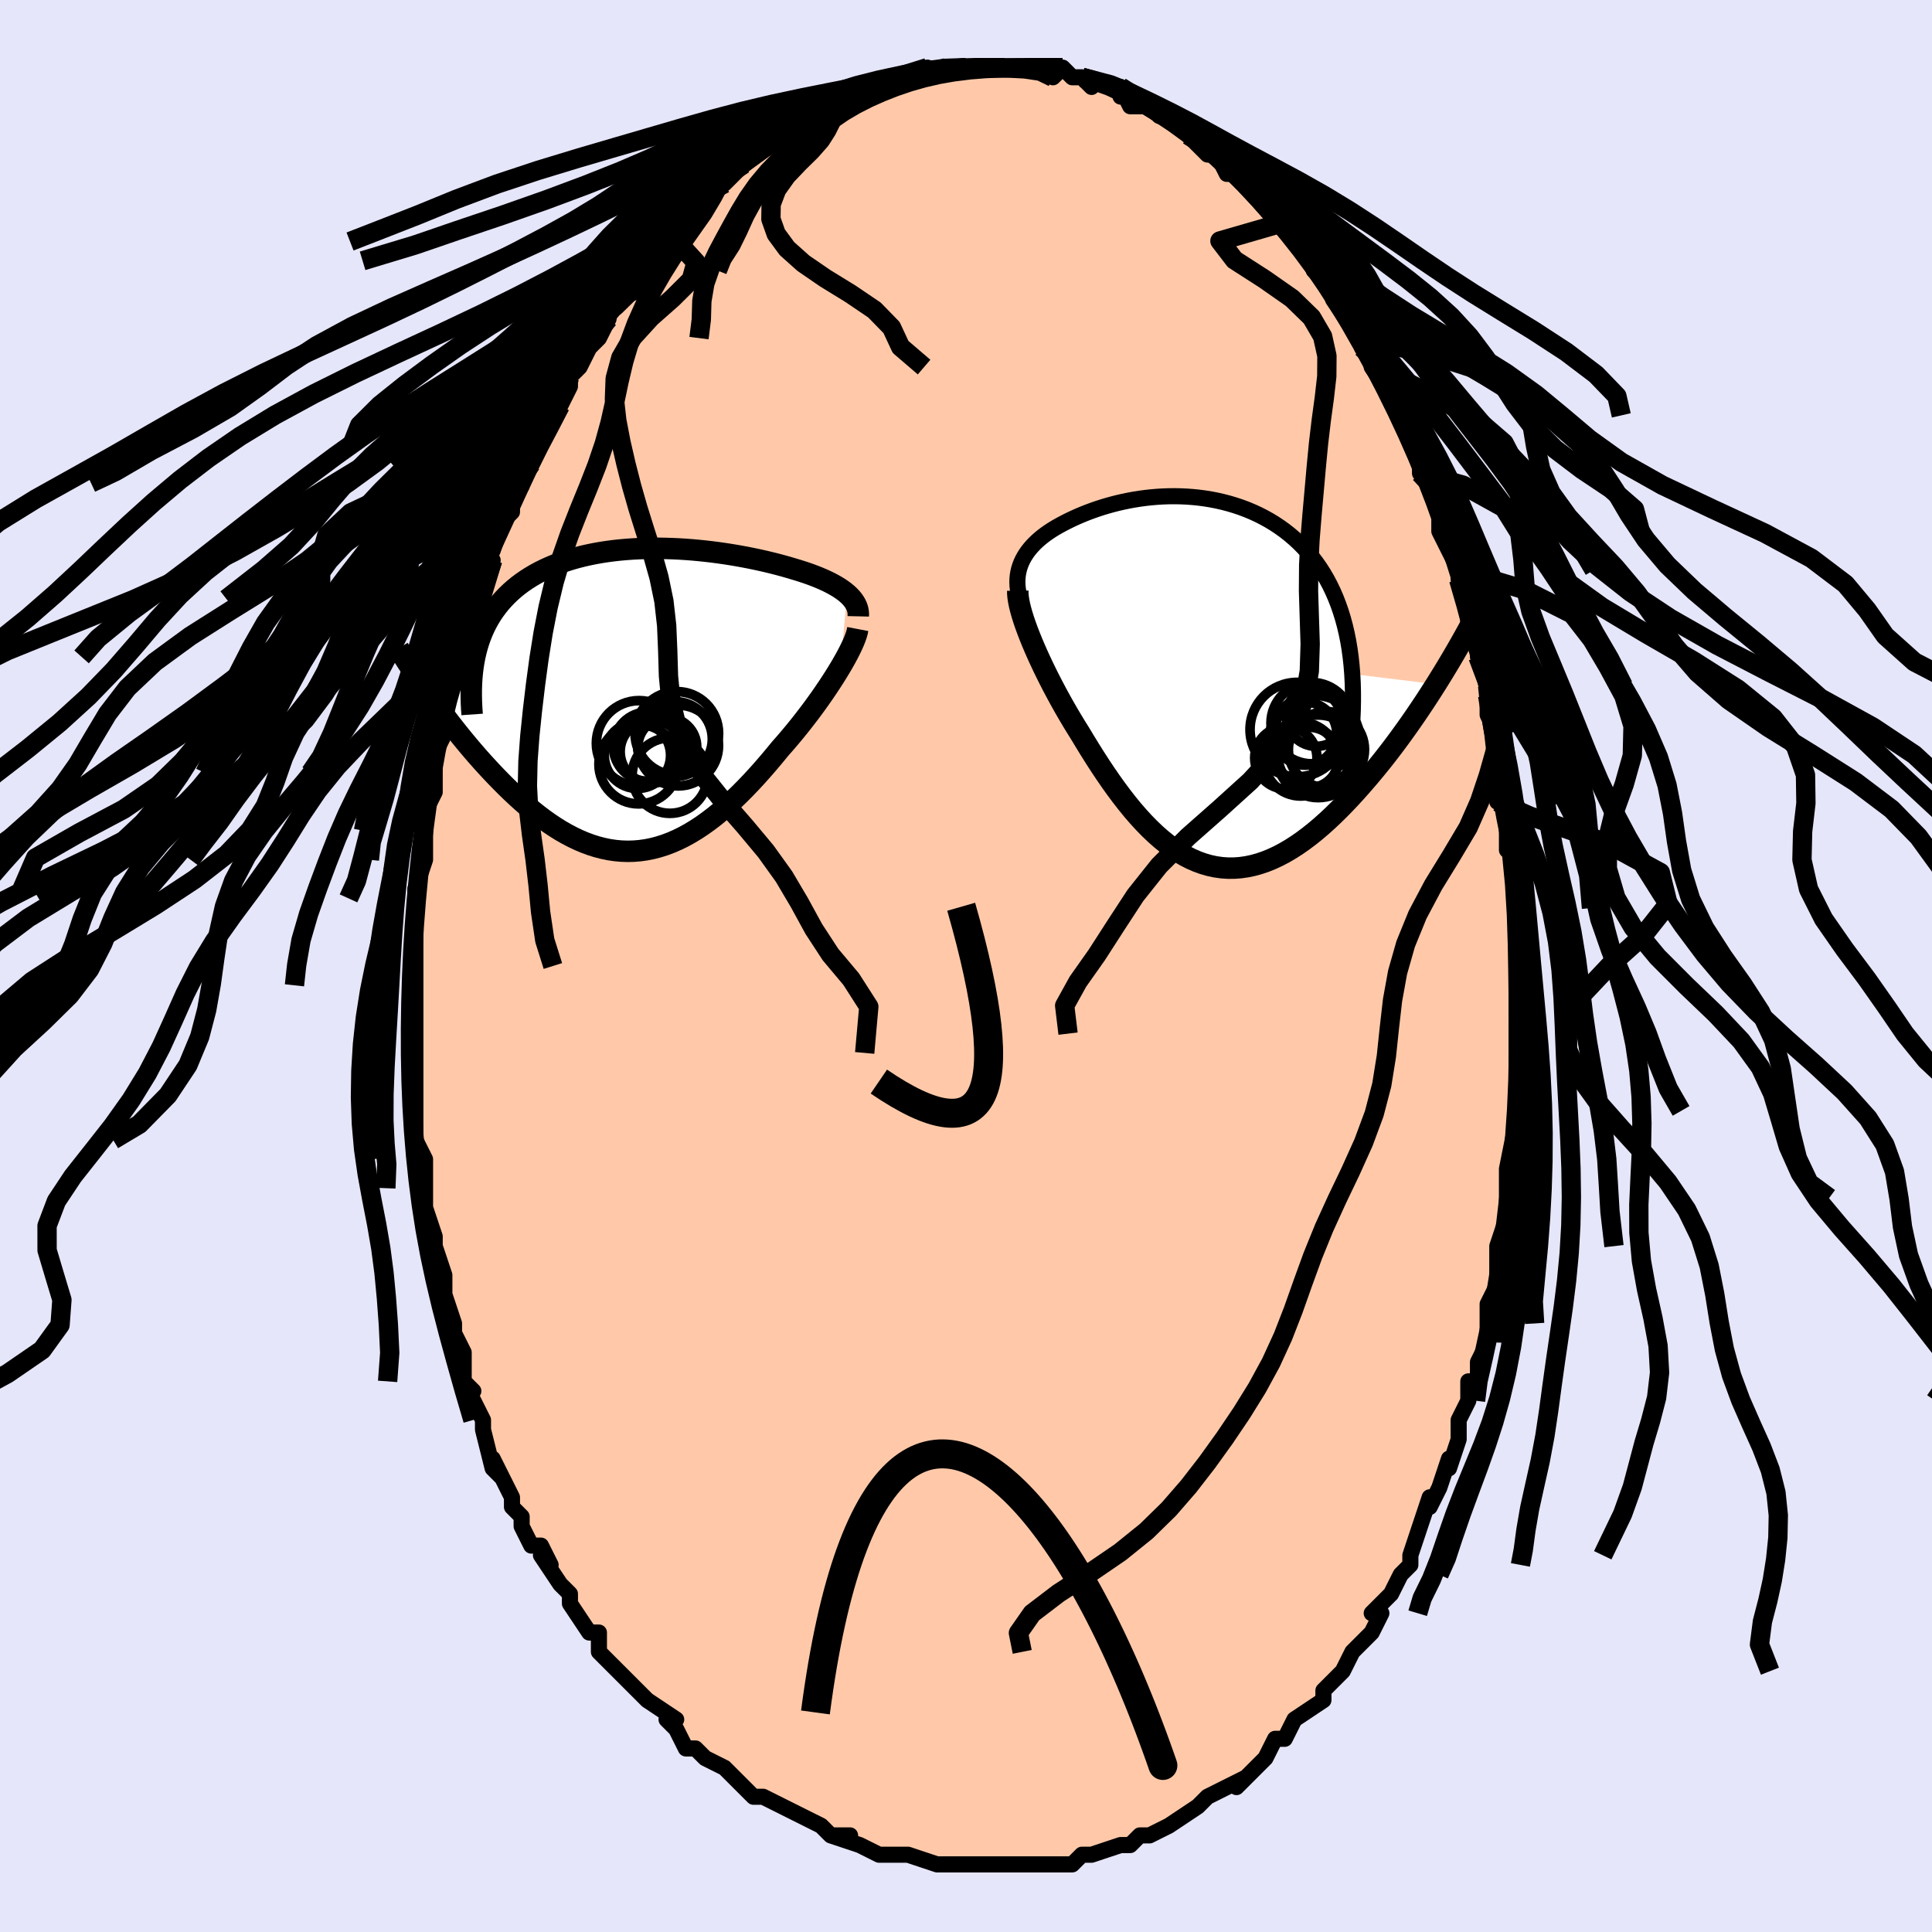 <svg viewBox="-100 -100 200 200" xmlns="http://www.w3.org/2000/svg" width="400" height="400" id="face-svg"><defs><clipPath id="leftEyeClipPath"><polyline points="22.114,-10.994,21.867,-11.198,21.599,-11.396,21.311,-11.59,21.005,-11.779,20.681,-11.963,20.339,-12.143,19.981,-12.318,19.606,-12.489,19.217,-12.655,18.813,-12.817,18.396,-12.975,17.965,-13.128,17.521,-13.276,17.065,-13.421,16.598,-13.561,16.072,-13.718,15.531,-13.871,14.976,-14.021,14.408,-14.166,13.826,-14.308,13.232,-14.444,12.627,-14.576,12.01,-14.702,11.383,-14.823,10.747,-14.938,10.102,-15.046,9.449,-15.148,8.789,-15.242,8.123,-15.329,7.451,-15.407,6.774,-15.477,6.093,-15.539,5.409,-15.591,4.723,-15.634,4.036,-15.666,3.348,-15.688,2.661,-15.7,1.975,-15.701,1.291,-15.69,0.61,-15.667,-0.067,-15.632,-0.739,-15.585,-1.405,-15.526,-2.065,-15.453,-2.717,-15.368,-3.361,-15.269,-3.996,-15.156,-4.621,-15.03,-5.236,-14.891,-5.839,-14.737,-6.43,-14.57,-7.008,-14.388,-7.573,-14.193,-8.124,-13.983,-8.659,-13.76,-9.18,-13.523,-9.685,-13.272,-10.174,-13.008,-10.645,-12.73,-11.1,-12.439,-11.538,-12.136,-11.958,-11.82,-12.36,-11.491,-12.743,-11.151,-13.109,-10.8,-13.457,-10.436,-13.79,-10.058,-14.105,-9.667,-14.403,-9.263,-14.685,-8.845,-14.949,-8.413,-15.195,-7.968,-15.424,-7.51,-15.635,-7.038,-15.829,-6.554,-16.004,-6.056,-16.162,-5.546,-16.302,-5.023,-16.424,-4.488,-21.163,-0.573,-20.795,-0.058,-20.418,0.463,-20.032,0.989,-19.636,1.52,-19.231,2.054,-18.816,2.591,-18.393,3.13,-17.961,3.671,-17.521,4.211,-17.072,4.752,-16.614,5.291,-16.149,5.828,-15.676,6.361,-15.195,6.89,-14.705,7.418,-14.204,7.945,-13.693,8.47,-13.173,8.991,-12.643,9.506,-12.103,10.013,-11.555,10.51,-10.999,10.995,-10.434,11.466,-9.862,11.921,-9.282,12.358,-8.695,12.775,-8.102,13.171,-7.503,13.543,-6.897,13.89,-6.287,14.21,-5.671,14.502,-5.051,14.764,-4.426,14.996,-3.798,15.195,-3.166,15.36,-2.531,15.491,-1.893,15.586,-1.253,15.645,-0.61,15.667,0.034,15.651,0.68,15.597,1.327,15.505,1.975,15.375,2.623,15.205,3.272,14.998,3.92,14.752,4.568,14.469,5.215,14.149,5.862,13.792,6.507,13.4,7.15,12.974,7.791,12.514,8.43,12.023,9.067,11.501,9.7,10.95,10.33,10.373,10.956,9.77,11.578,9.145,12.196,8.499,12.808,7.834,13.414,7.154,14.014,6.459,14.607,5.754,15.192,5.041,15.685,4.481,16.17,3.915,16.646,3.344,17.113,2.77,17.57,2.192,18.017,1.614,18.453,1.037,18.876,0.461,19.286,-0.111,19.682,-0.678,20.063,-1.239,20.429,-1.791,20.778,-2.332,21.109,-2.862,21.421,-3.378"></polyline></clipPath><clipPath id="rightEyeClipPath"><polyline points="-19.101,-12.723,-18.937,-13.021,-18.756,-13.31,-18.557,-13.592,-18.341,-13.865,-18.108,-14.131,-17.86,-14.39,-17.597,-14.641,-17.32,-14.885,-17.029,-15.121,-16.724,-15.351,-16.406,-15.574,-16.076,-15.791,-15.734,-16,-15.38,-16.203,-15.016,-16.4,-14.599,-16.618,-14.169,-16.83,-13.728,-17.037,-13.275,-17.238,-12.809,-17.433,-12.333,-17.621,-11.844,-17.801,-11.345,-17.974,-10.835,-18.139,-10.314,-18.294,-9.782,-18.441,-9.241,-18.578,-8.69,-18.704,-8.129,-18.819,-7.56,-18.923,-6.982,-19.014,-6.396,-19.093,-5.803,-19.158,-5.203,-19.209,-4.597,-19.246,-3.986,-19.267,-3.37,-19.272,-2.75,-19.261,-2.127,-19.232,-1.502,-19.186,-0.876,-19.122,-0.249,-19.039,0.378,-18.937,1.003,-18.815,1.626,-18.673,2.245,-18.511,2.86,-18.327,3.47,-18.123,4.073,-17.897,4.668,-17.649,5.255,-17.379,5.832,-17.086,6.399,-16.772,6.954,-16.434,7.496,-16.075,8.025,-15.693,8.539,-15.288,9.037,-14.862,9.519,-14.413,9.983,-13.942,10.43,-13.45,10.857,-12.937,11.265,-12.404,11.652,-11.85,12.019,-11.277,12.365,-10.682,12.693,-10.065,13.002,-9.424,13.291,-8.76,13.559,-8.073,13.807,-7.363,14.034,-6.63,14.24,-5.874,14.423,-5.095,14.585,-4.293,14.724,-3.469,14.84,-2.622,14.934,-1.754,15.005,-0.863,23.676,0.194,23.263,0.844,22.841,1.498,22.408,2.158,21.964,2.822,21.511,3.489,21.047,4.158,20.574,4.828,20.092,5.498,19.6,6.167,19.1,6.833,18.591,7.495,18.074,8.152,17.548,8.803,17.016,9.447,16.473,10.086,15.92,10.723,15.357,11.355,14.784,11.98,14.201,12.595,13.61,13.197,13.011,13.784,12.404,14.353,11.79,14.902,11.17,15.428,10.544,15.928,9.913,16.401,9.278,16.844,8.638,17.255,7.995,17.632,7.35,17.973,6.702,18.276,6.052,18.541,5.401,18.764,4.75,18.946,4.099,19.084,3.448,19.178,2.798,19.227,2.149,19.23,1.502,19.186,0.858,19.096,0.216,18.959,-0.424,18.775,-1.059,18.545,-1.691,18.269,-2.32,17.947,-2.943,17.58,-3.563,17.17,-4.177,16.717,-4.786,16.223,-5.39,15.689,-5.989,15.117,-6.581,14.509,-7.168,13.868,-7.749,13.194,-8.323,12.491,-8.89,11.762,-9.451,11.008,-10.005,10.233,-10.551,9.439,-11.09,8.63,-11.621,7.808,-12.143,6.977,-12.658,6.14,-13.163,5.301,-13.592,4.614,-14.013,3.922,-14.424,3.227,-14.825,2.531,-15.215,1.834,-15.594,1.138,-15.962,0.445,-16.317,-0.243,-16.659,-0.925,-16.987,-1.598,-17.3,-2.263,-17.598,-2.915,-17.879,-3.554,-18.144,-4.179,-18.39,-4.786"></polyline></clipPath><filter id="fuzzy"><feTurbulence id="turbulence" baseFrequency="0.05" numOctaves="3" type="noise" result="noise"></feTurbulence><feDisplacementMap in="SourceGraphic" in2="noise" scale="2"></feDisplacementMap></filter><linearGradient id="rainbowGradient" x1="0%" y1="0%" x2="100%" y2="0%"><stop offset="0%" style="stop-color: rgb(145, 85, 61);  stop-opacity: 1"></stop><stop offset="50%" style="stop-color: rgb(80, 68, 68);  stop-opacity: 1"></stop><stop offset="100%" style="stop-color: rgb(80, 68, 68);  stop-opacity: 1"></stop></linearGradient></defs><title>That&#39;s an ugly face</title><desc>CREATED BY XUAN TANG, MORE INFO AT TXSTC55.GITHUB.IO</desc><rect x="-100" y="-100" width="100%" height="100%" opacity="1" fill="rgb(230, 230, 250)"></rect><polyline id="faceContour" points="57,3,57,3,57,6,57,3,57,5,57,7,57,8,57,9,57,14,57,14,57,15,57,16,57,16,56,21,56,21,56,23,56,24,56,24,56,26,55,29,55,29,55,32,55,33,54,35,54,35,54,37,54,39,53,41,53,43,52,43,52,45,52,45,51,47,51,47,51,49,50,52,50,51,49,54,49,54,48,56,48,55,47,58,46,61,46,61,46,61,46,62,45,63,44,65,43,66,42,67,43,67,42,69,41,70,40,71,39,73,39,73,39,73,38,74,37,75,37,76,34,78,34,78,33,80,32,80,31,82,31,82,30,83,31,82,28,85,29,84,27,85,27,85,25,86,24,87,25,86,24,87,21,89,21,89,21,89,19,90,18,90,17,91,16,91,16,91,16,91,13,92,13,92,12,92,12,92,11,93,9,93,9,93,9,93,7,93,7,93,4,93,5,93,2,93,3,93,2,93,-1,93,-1,93,-1,93,-3,93,-3,93,-6,92,-6,92,-7,92,-8,92,-8,92,-9,92,-11,91,-11,91,-14,90,-12,90,-14,90,-15,89,-15,89,-17,88,-17,88,-19,87,-19,87,-21,86,-21,86,-22,86,-23,85,-24,84,-24,84,-25,83,-27,82,-28,81,-29,81,-30,79,-30,79,-31,78,-30,78,-33,76,-34,75,-33,76,-34,75,-36,73,-35,74,-38,71,-38,70,-38,70,-38,69,-39,69,-41,66,-41,66,-41,65,-42,64,-44,61,-43,62,-43,62,-44,60,-45,60,-46,58,-46,57,-47,56,-47,55,-49,51,-48,53,-49,52,-50,48,-50,48,-50,48,-50,47,-52,43,-51,44,-52,43,-52,40,-52,40,-53,38,-53,37,-54,34,-54,33,-54,33,-54,32,-55,29,-55,28,-56,26,-55,28,-56,25,-56,23,-56,20,-56,20,-56,20,-57,18,-57,16,-57,18,-57,14,-57,13,-57,11,-57,8,-57,9,-57,9,-57,4,-57,2,-57,2,-57,1,-57,0,-57,0,-57,-2,-57,-4,-57,-7,-57,-7,-57,-8,-56,-11,-56,-12,-56,-13,-56,-14,-56,-14,-56,-16,-55,-18,-55,-20,-55,-20,-55,-21,-55,-22,-54,-24,-54,-26,-54,-27,-53,-28,-53,-30,-52,-32,-52,-33,-52,-33,-51,-36,-51,-37,-50,-38,-50,-41,-49,-42,-50,-41,-49,-43,-49,-43,-48,-46,-47,-47,-47,-49,-46,-50,-45,-52,-46,-50,-45,-53,-44,-54,-44,-55,-43,-56,-42,-58,-42,-58,-41,-60,-41,-61,-40,-62,-40,-62,-39,-64,-38,-65,-37,-67,-37,-67,-37,-68,-36,-69,-34,-70,-35,-71,-33,-72,-33,-73,-33,-73,-31,-75,-30,-75,-30,-75,-30,-76,-29,-77,-28,-78,-28,-78,-27,-79,-26,-81,-25,-82,-25,-81,-22,-84,-23,-83,-23,-83,-22,-84,-19,-86,-19,-86,-20,-86,-17,-87,-16,-88,-15,-89,-16,-88,-14,-89,-13,-89,-13,-89,-12,-90,-10,-91,-11,-90,-9,-91,-8,-91,-8,-92,-7,-92,-7,-92,-5,-92,-4,-93,-4,-92,-2,-93,-2,-93,0,-93,0,-93,1,-93,2,-93,2,-93,4,-93,4,-93,5,-93,6,-93,6,-93,8,-93,9,-93,9,-92,10,-93,11,-92,12,-92,13,-91,12,-92,15,-91,16,-91,16,-90,16,-91,17,-89,19,-89,19,-89,20,-88,20,-88,23,-87,23,-86,23,-86,25,-84,25,-85,26,-84,26,-84,27,-82,28,-82,29,-81,28,-82,30,-80,31,-79,32,-78,32,-77,33,-77,34,-76,34,-75,36,-73,36,-73,36,-72,37,-71,38,-70,39,-69,38,-69,40,-66,40,-67,41,-65,41,-64,42,-63,43,-61,42,-62,44,-59,44,-59,45,-57,46,-55,47,-52,47,-52,47,-51,47,-52,48,-51,49,-48,49,-47,49,-47,49,-45,50,-43,51,-41,51,-40,51,-40,52,-37,52,-35,52,-35,53,-34,53,-32,53,-32,54,-29,54,-28,54,-26,55,-24,55,-23,55,-19,55,-19,55,-17,56,-17,56,-17,56,-14,56,-12,56,-13,57,-10,57,-8,57,-6,57,-3,57,-4,57,-2,57,3,57,3" fill="#ffc9a9" stroke="black" stroke-width="1.667" stroke-linejoin="round" filter="url(#fuzzy)"></polyline><g transform="translate(24.979 -29.361)"><polyline id="rightCountour" points="-19.101,-12.723,-18.937,-13.021,-18.756,-13.31,-18.557,-13.592,-18.341,-13.865,-18.108,-14.131,-17.86,-14.39,-17.597,-14.641,-17.32,-14.885,-17.029,-15.121,-16.724,-15.351,-16.406,-15.574,-16.076,-15.791,-15.734,-16,-15.38,-16.203,-15.016,-16.4,-14.599,-16.618,-14.169,-16.83,-13.728,-17.037,-13.275,-17.238,-12.809,-17.433,-12.333,-17.621,-11.844,-17.801,-11.345,-17.974,-10.835,-18.139,-10.314,-18.294,-9.782,-18.441,-9.241,-18.578,-8.69,-18.704,-8.129,-18.819,-7.56,-18.923,-6.982,-19.014,-6.396,-19.093,-5.803,-19.158,-5.203,-19.209,-4.597,-19.246,-3.986,-19.267,-3.37,-19.272,-2.75,-19.261,-2.127,-19.232,-1.502,-19.186,-0.876,-19.122,-0.249,-19.039,0.378,-18.937,1.003,-18.815,1.626,-18.673,2.245,-18.511,2.86,-18.327,3.47,-18.123,4.073,-17.897,4.668,-17.649,5.255,-17.379,5.832,-17.086,6.399,-16.772,6.954,-16.434,7.496,-16.075,8.025,-15.693,8.539,-15.288,9.037,-14.862,9.519,-14.413,9.983,-13.942,10.43,-13.45,10.857,-12.937,11.265,-12.404,11.652,-11.85,12.019,-11.277,12.365,-10.682,12.693,-10.065,13.002,-9.424,13.291,-8.76,13.559,-8.073,13.807,-7.363,14.034,-6.63,14.24,-5.874,14.423,-5.095,14.585,-4.293,14.724,-3.469,14.84,-2.622,14.934,-1.754,15.005,-0.863,23.676,0.194,23.263,0.844,22.841,1.498,22.408,2.158,21.964,2.822,21.511,3.489,21.047,4.158,20.574,4.828,20.092,5.498,19.6,6.167,19.1,6.833,18.591,7.495,18.074,8.152,17.548,8.803,17.016,9.447,16.473,10.086,15.92,10.723,15.357,11.355,14.784,11.98,14.201,12.595,13.61,13.197,13.011,13.784,12.404,14.353,11.79,14.902,11.17,15.428,10.544,15.928,9.913,16.401,9.278,16.844,8.638,17.255,7.995,17.632,7.35,17.973,6.702,18.276,6.052,18.541,5.401,18.764,4.75,18.946,4.099,19.084,3.448,19.178,2.798,19.227,2.149,19.23,1.502,19.186,0.858,19.096,0.216,18.959,-0.424,18.775,-1.059,18.545,-1.691,18.269,-2.32,17.947,-2.943,17.58,-3.563,17.17,-4.177,16.717,-4.786,16.223,-5.39,15.689,-5.989,15.117,-6.581,14.509,-7.168,13.868,-7.749,13.194,-8.323,12.491,-8.89,11.762,-9.451,11.008,-10.005,10.233,-10.551,9.439,-11.09,8.63,-11.621,7.808,-12.143,6.977,-12.658,6.14,-13.163,5.301,-13.592,4.614,-14.013,3.922,-14.424,3.227,-14.825,2.531,-15.215,1.834,-15.594,1.138,-15.962,0.445,-16.317,-0.243,-16.659,-0.925,-16.987,-1.598,-17.3,-2.263,-17.598,-2.915,-17.879,-3.554,-18.144,-4.179,-18.39,-4.786" fill="white" stroke="white" stroke-width="0" stroke-linejoin="round" filter="url(#fuzzy)"></polyline></g><g transform="translate(-34.425 -27.539)"><polyline id="leftCountour" points="22.114,-10.994,21.867,-11.198,21.599,-11.396,21.311,-11.59,21.005,-11.779,20.681,-11.963,20.339,-12.143,19.981,-12.318,19.606,-12.489,19.217,-12.655,18.813,-12.817,18.396,-12.975,17.965,-13.128,17.521,-13.276,17.065,-13.421,16.598,-13.561,16.072,-13.718,15.531,-13.871,14.976,-14.021,14.408,-14.166,13.826,-14.308,13.232,-14.444,12.627,-14.576,12.01,-14.702,11.383,-14.823,10.747,-14.938,10.102,-15.046,9.449,-15.148,8.789,-15.242,8.123,-15.329,7.451,-15.407,6.774,-15.477,6.093,-15.539,5.409,-15.591,4.723,-15.634,4.036,-15.666,3.348,-15.688,2.661,-15.7,1.975,-15.701,1.291,-15.69,0.61,-15.667,-0.067,-15.632,-0.739,-15.585,-1.405,-15.526,-2.065,-15.453,-2.717,-15.368,-3.361,-15.269,-3.996,-15.156,-4.621,-15.03,-5.236,-14.891,-5.839,-14.737,-6.43,-14.57,-7.008,-14.388,-7.573,-14.193,-8.124,-13.983,-8.659,-13.76,-9.18,-13.523,-9.685,-13.272,-10.174,-13.008,-10.645,-12.73,-11.1,-12.439,-11.538,-12.136,-11.958,-11.82,-12.36,-11.491,-12.743,-11.151,-13.109,-10.8,-13.457,-10.436,-13.79,-10.058,-14.105,-9.667,-14.403,-9.263,-14.685,-8.845,-14.949,-8.413,-15.195,-7.968,-15.424,-7.51,-15.635,-7.038,-15.829,-6.554,-16.004,-6.056,-16.162,-5.546,-16.302,-5.023,-16.424,-4.488,-21.163,-0.573,-20.795,-0.058,-20.418,0.463,-20.032,0.989,-19.636,1.52,-19.231,2.054,-18.816,2.591,-18.393,3.13,-17.961,3.671,-17.521,4.211,-17.072,4.752,-16.614,5.291,-16.149,5.828,-15.676,6.361,-15.195,6.89,-14.705,7.418,-14.204,7.945,-13.693,8.47,-13.173,8.991,-12.643,9.506,-12.103,10.013,-11.555,10.51,-10.999,10.995,-10.434,11.466,-9.862,11.921,-9.282,12.358,-8.695,12.775,-8.102,13.171,-7.503,13.543,-6.897,13.89,-6.287,14.21,-5.671,14.502,-5.051,14.764,-4.426,14.996,-3.798,15.195,-3.166,15.36,-2.531,15.491,-1.893,15.586,-1.253,15.645,-0.61,15.667,0.034,15.651,0.68,15.597,1.327,15.505,1.975,15.375,2.623,15.205,3.272,14.998,3.92,14.752,4.568,14.469,5.215,14.149,5.862,13.792,6.507,13.4,7.15,12.974,7.791,12.514,8.43,12.023,9.067,11.501,9.7,10.95,10.33,10.373,10.956,9.77,11.578,9.145,12.196,8.499,12.808,7.834,13.414,7.154,14.014,6.459,14.607,5.754,15.192,5.041,15.685,4.481,16.17,3.915,16.646,3.344,17.113,2.77,17.57,2.192,18.017,1.614,18.453,1.037,18.876,0.461,19.286,-0.111,19.682,-0.678,20.063,-1.239,20.429,-1.791,20.778,-2.332,21.109,-2.862,21.421,-3.378" fill="white" stroke="white" stroke-width="0" stroke-linejoin="round" filter="url(#fuzzy)"></polyline></g><g transform="translate(24.979 -29.361)"><polyline id="rightUpper" points="-19.541,-9.244,-19.608,-9.638,-19.648,-10.02,-19.662,-10.392,-19.65,-10.753,-19.614,-11.105,-19.554,-11.447,-19.472,-11.78,-19.369,-12.103,-19.245,-12.418,-19.101,-12.723,-18.937,-13.021,-18.756,-13.31,-18.557,-13.592,-18.341,-13.865,-18.108,-14.131,-17.86,-14.39,-17.597,-14.641,-17.32,-14.885,-17.029,-15.121,-16.724,-15.351,-16.406,-15.574,-16.076,-15.791,-15.734,-16,-15.38,-16.203,-15.016,-16.4,-14.599,-16.618,-14.169,-16.83,-13.728,-17.037,-13.275,-17.238,-12.809,-17.433,-12.333,-17.621,-11.844,-17.801,-11.345,-17.974,-10.835,-18.139,-10.314,-18.294,-9.782,-18.441,-9.241,-18.578,-8.69,-18.704,-8.129,-18.819,-7.56,-18.923,-6.982,-19.014,-6.396,-19.093,-5.803,-19.158,-5.203,-19.209,-4.597,-19.246,-3.986,-19.267,-3.37,-19.272,-2.75,-19.261,-2.127,-19.232,-1.502,-19.186,-0.876,-19.122,-0.249,-19.039,0.378,-18.937,1.003,-18.815,1.626,-18.673,2.245,-18.511,2.86,-18.327,3.47,-18.123,4.073,-17.897,4.668,-17.649,5.255,-17.379,5.832,-17.086,6.399,-16.772,6.954,-16.434,7.496,-16.075,8.025,-15.693,8.539,-15.288,9.037,-14.862,9.519,-14.413,9.983,-13.942,10.43,-13.45,10.857,-12.937,11.265,-12.404,11.652,-11.85,12.019,-11.277,12.365,-10.682,12.693,-10.065,13.002,-9.424,13.291,-8.76,13.559,-8.073,13.807,-7.363,14.034,-6.63,14.24,-5.874,14.423,-5.095,14.585,-4.293,14.724,-3.469,14.84,-2.622,14.934,-1.754,15.005,-0.863,15.053,0.048,15.078,0.982,15.08,1.936,15.06,2.91,15.017,3.905,14.952,4.919,14.864,5.953,14.755,7.005,14.625,8.075,14.474,9.163" fill="none" stroke="black" stroke-width="1.667" stroke-linejoin="round" filter="url(#fuzzy)"></polyline><polyline id="rightLower" points="-19.619,-9.493,-19.615,-9.164,-19.581,-8.799,-19.519,-8.398,-19.429,-7.964,-19.313,-7.5,-19.173,-7.006,-19.01,-6.486,-18.824,-5.942,-18.617,-5.374,-18.39,-4.786,-18.144,-4.179,-17.879,-3.554,-17.598,-2.915,-17.3,-2.263,-16.987,-1.598,-16.659,-0.925,-16.317,-0.243,-15.962,0.445,-15.594,1.138,-15.215,1.834,-14.825,2.531,-14.424,3.227,-14.013,3.922,-13.592,4.614,-13.163,5.301,-12.658,6.14,-12.143,6.977,-11.621,7.808,-11.09,8.63,-10.551,9.439,-10.005,10.233,-9.451,11.008,-8.89,11.762,-8.323,12.491,-7.749,13.194,-7.168,13.868,-6.581,14.509,-5.989,15.117,-5.39,15.689,-4.786,16.223,-4.177,16.717,-3.563,17.17,-2.943,17.58,-2.32,17.947,-1.691,18.269,-1.059,18.545,-0.424,18.775,0.216,18.959,0.858,19.096,1.502,19.186,2.149,19.23,2.798,19.227,3.448,19.178,4.099,19.084,4.75,18.946,5.401,18.764,6.052,18.541,6.702,18.276,7.35,17.973,7.995,17.632,8.638,17.255,9.278,16.844,9.913,16.401,10.544,15.928,11.17,15.428,11.79,14.902,12.404,14.353,13.011,13.784,13.61,13.197,14.201,12.595,14.784,11.98,15.357,11.355,15.92,10.723,16.473,10.086,17.016,9.447,17.548,8.803,18.074,8.152,18.591,7.495,19.1,6.833,19.6,6.167,20.092,5.498,20.574,4.828,21.047,4.158,21.511,3.489,21.964,2.822,22.408,2.158,22.841,1.498,23.263,0.844,23.676,0.194,24.077,-0.448,24.468,-1.083,24.848,-1.711,25.218,-2.329,25.576,-2.94,25.924,-3.541,26.262,-4.132,26.589,-4.714,26.905,-5.286,27.212,-5.848" fill="none" stroke="black" stroke-width="2.222" stroke-linejoin="round" filter="url(#fuzzy)"></polyline><!--[--><circle r="3.94" cx="12.335" cy="6.962" stroke="black" fill="none" stroke-width="1" filter="url(#fuzzy)" clip-path="url(#rightEyeClipPath)"></circle><circle r="3.815" cx="9.669" cy="7.951" stroke="black" fill="none" stroke-width="1" filter="url(#fuzzy)" clip-path="url(#rightEyeClipPath)"></circle><circle r="4.887" cx="9.311" cy="4.887" stroke="black" fill="none" stroke-width="1" filter="url(#fuzzy)" clip-path="url(#rightEyeClipPath)"></circle><circle r="3.267" cx="10.131" cy="5.302" stroke="black" fill="none" stroke-width="1" filter="url(#fuzzy)" clip-path="url(#rightEyeClipPath)"></circle><circle r="3.223" cx="8.131" cy="7.814" stroke="black" fill="none" stroke-width="1" filter="url(#fuzzy)" clip-path="url(#rightEyeClipPath)"></circle><circle r="3.144" cx="10.5" cy="7.783" stroke="black" fill="none" stroke-width="1" filter="url(#fuzzy)" clip-path="url(#rightEyeClipPath)"></circle><circle r="4.279" cx="11.476" cy="7.654" stroke="black" fill="none" stroke-width="1" filter="url(#fuzzy)" clip-path="url(#rightEyeClipPath)"></circle><circle r="4.209" cx="10.801" cy="4.221" stroke="black" fill="none" stroke-width="1" filter="url(#fuzzy)" clip-path="url(#rightEyeClipPath)"></circle><circle r="3.116" cx="11.282" cy="3.507" stroke="black" fill="none" stroke-width="1" filter="url(#fuzzy)" clip-path="url(#rightEyeClipPath)"></circle><circle r="4.71" cx="11.108" cy="6.049" stroke="black" fill="none" stroke-width="1" filter="url(#fuzzy)" clip-path="url(#rightEyeClipPath)"></circle><!--]--></g><g transform="translate(-34.425 -27.539)"><polyline id="leftUpper" points="23.273,-8.658,23.279,-8.918,23.255,-9.172,23.203,-9.42,23.123,-9.661,23.016,-9.897,22.883,-10.127,22.726,-10.352,22.545,-10.571,22.341,-10.785,22.114,-10.994,21.867,-11.198,21.599,-11.396,21.311,-11.59,21.005,-11.779,20.681,-11.963,20.339,-12.143,19.981,-12.318,19.606,-12.489,19.217,-12.655,18.813,-12.817,18.396,-12.975,17.965,-13.128,17.521,-13.276,17.065,-13.421,16.598,-13.561,16.072,-13.718,15.531,-13.871,14.976,-14.021,14.408,-14.166,13.826,-14.308,13.232,-14.444,12.627,-14.576,12.01,-14.702,11.383,-14.823,10.747,-14.938,10.102,-15.046,9.449,-15.148,8.789,-15.242,8.123,-15.329,7.451,-15.407,6.774,-15.477,6.093,-15.539,5.409,-15.591,4.723,-15.634,4.036,-15.666,3.348,-15.688,2.661,-15.7,1.975,-15.701,1.291,-15.69,0.61,-15.667,-0.067,-15.632,-0.739,-15.585,-1.405,-15.526,-2.065,-15.453,-2.717,-15.368,-3.361,-15.269,-3.996,-15.156,-4.621,-15.03,-5.236,-14.891,-5.839,-14.737,-6.43,-14.57,-7.008,-14.388,-7.573,-14.193,-8.124,-13.983,-8.659,-13.76,-9.18,-13.523,-9.685,-13.272,-10.174,-13.008,-10.645,-12.73,-11.1,-12.439,-11.538,-12.136,-11.958,-11.82,-12.36,-11.491,-12.743,-11.151,-13.109,-10.8,-13.457,-10.436,-13.79,-10.058,-14.105,-9.667,-14.403,-9.263,-14.685,-8.845,-14.949,-8.413,-15.195,-7.968,-15.424,-7.51,-15.635,-7.038,-15.829,-6.554,-16.004,-6.056,-16.162,-5.546,-16.302,-5.023,-16.424,-4.488,-16.529,-3.941,-16.616,-3.381,-16.685,-2.81,-16.737,-2.227,-16.772,-1.632,-16.79,-1.027,-16.791,-0.411,-16.776,0.216,-16.746,0.853,-16.7,1.499" fill="none" stroke="black" stroke-width="2.222" stroke-linejoin="round" filter="url(#fuzzy)"></polyline><polyline id="leftLower" points="23.22,-7.344,23.169,-7.077,23.085,-6.775,22.97,-6.441,22.826,-6.076,22.654,-5.684,22.455,-5.266,22.231,-4.824,21.983,-4.361,21.712,-3.878,21.421,-3.378,21.109,-2.862,20.778,-2.332,20.429,-1.791,20.063,-1.239,19.682,-0.678,19.286,-0.111,18.876,0.461,18.453,1.037,18.017,1.614,17.57,2.192,17.113,2.77,16.646,3.344,16.17,3.915,15.685,4.481,15.192,5.041,14.607,5.754,14.014,6.459,13.414,7.154,12.808,7.834,12.196,8.499,11.578,9.145,10.956,9.77,10.33,10.373,9.7,10.95,9.067,11.501,8.43,12.023,7.791,12.514,7.15,12.974,6.507,13.4,5.862,13.792,5.215,14.149,4.568,14.469,3.92,14.752,3.272,14.998,2.623,15.205,1.975,15.375,1.327,15.505,0.68,15.597,0.034,15.651,-0.61,15.667,-1.253,15.645,-1.893,15.586,-2.531,15.491,-3.166,15.36,-3.798,15.195,-4.426,14.996,-5.051,14.764,-5.671,14.502,-6.287,14.21,-6.897,13.89,-7.503,13.543,-8.102,13.171,-8.695,12.775,-9.282,12.358,-9.862,11.921,-10.434,11.466,-10.999,10.995,-11.555,10.51,-12.103,10.013,-12.643,9.506,-13.173,8.991,-13.693,8.47,-14.204,7.945,-14.705,7.418,-15.195,6.89,-15.676,6.361,-16.149,5.828,-16.614,5.291,-17.072,4.752,-17.521,4.211,-17.961,3.671,-18.393,3.13,-18.816,2.591,-19.231,2.054,-19.636,1.52,-20.032,0.989,-20.418,0.463,-20.795,-0.058,-21.163,-0.573,-21.521,-1.082,-21.87,-1.585,-22.209,-2.081,-22.538,-2.569,-22.858,-3.049,-23.169,-3.522,-23.471,-3.986,-23.763,-4.443,-24.046,-4.891,-24.321,-5.331" fill="none" stroke="black" stroke-width="2.222" stroke-linejoin="round" filter="url(#fuzzy)"></polyline><!--[--><circle r="3.259" cx="1.882" cy="5.352" stroke="black" fill="none" stroke-width="1" filter="url(#fuzzy)" clip-path="url(#leftEyeClipPath)"></circle><circle r="4.324" cx="4.489" cy="3.455" stroke="black" fill="none" stroke-width="1" filter="url(#fuzzy)" clip-path="url(#leftEyeClipPath)"></circle><circle r="4.417" cx="0.578" cy="4.483" stroke="black" fill="none" stroke-width="1" filter="url(#fuzzy)" clip-path="url(#leftEyeClipPath)"></circle><circle r="3.431" cx="0.412" cy="5.73" stroke="black" fill="none" stroke-width="1" filter="url(#fuzzy)" clip-path="url(#leftEyeClipPath)"></circle><circle r="3.585" cx="1.509" cy="4.829" stroke="black" fill="none" stroke-width="1" filter="url(#fuzzy)" clip-path="url(#leftEyeClipPath)"></circle><circle r="3.046" cx="3.504" cy="4.861" stroke="black" fill="none" stroke-width="1" filter="url(#fuzzy)" clip-path="url(#leftEyeClipPath)"></circle><circle r="4.182" cx="4.625" cy="4.717" stroke="black" fill="none" stroke-width="1" filter="url(#fuzzy)" clip-path="url(#leftEyeClipPath)"></circle><circle r="3.876" cx="4.289" cy="4.045" stroke="black" fill="none" stroke-width="1" filter="url(#fuzzy)" clip-path="url(#leftEyeClipPath)"></circle><circle r="4.108" cx="0.533" cy="6.65" stroke="black" fill="none" stroke-width="1" filter="url(#fuzzy)" clip-path="url(#leftEyeClipPath)"></circle><circle r="3.908" cx="3.771" cy="7.828" stroke="black" fill="none" stroke-width="1" filter="url(#fuzzy)" clip-path="url(#leftEyeClipPath)"></circle><!--]--></g><g id="hairs"><!--[--><polyline points="0,-93,-1.917,-92.745,-3.648,-92.361,-5.336,-91.965,-7.054,-91.512,-8.792,-90.982,-10.528,-90.386,-12.261,-89.733,-14.006,-89.023,-15.766,-88.246,-17.525,-87.393,-19.259,-86.453,-20.958,-85.419,-22.627,-84.284,-24.287,-83.044,-25.955,-81.706,-27.641,-80.281,-29.344,-78.792,-31.064,-77.263,-32.805,-75.712,-34.578,-74.147,-36.391,-72.561,-38.242,-70.937,-40.11,-69.254,-41.955,-67.492,-43.726,-65.641,-45.379,-63.697,-46.91,-61.671,-48.402,-59.578,-50.012,-57.441,-51.865,-55.318,-53.782,-53.383,-54.82,-52" fill="none" stroke="rgb(0, 0, 0)" stroke-width="2" stroke-linejoin="round" filter="url(#fuzzy)"></polyline><polyline points="0,-93,-2.17,-92.926,-4.334,-92.647,-6.628,-92.229,-9.01,-91.717,-11.328,-91.129,-13.416,-90.474,-15.224,-89.75,-16.857,-88.943,-18.508,-88.033,-20.336,-87.01,-22.41,-85.877,-24.709,-84.65,-27.172,-83.353,-29.755,-82.008,-32.44,-80.63,-35.231,-79.231,-38.134,-77.813,-41.156,-76.371,-44.32,-74.89,-47.683,-73.348,-51.32,-71.721,-55.263,-69.991,-59.416,-68.153,-63.519,-66.218,-67.231,-64.205,-70.37,-62.135,-73.153,-60.019,-76.189,-57.854,-80.013,-55.627,-84.352,-53.349,-88.046,-51.192,-90.582,-50" fill="none" stroke="rgb(0, 0, 0)" stroke-width="2" stroke-linejoin="round" filter="url(#fuzzy)"></polyline><polyline points="-2,-93,-4.175,-92.355,-6.111,-91.962,-8.042,-91.52,-10.173,-90.983,-12.383,-90.374,-14.542,-89.711,-16.71,-88.991,-19.05,-88.205,-21.65,-87.339,-24.417,-86.384,-27.139,-85.332,-29.621,-84.178,-31.808,-82.921,-33.815,-81.569,-35.85,-80.135,-38.101,-78.642,-40.651,-77.108,-43.47,-75.547,-46.477,-73.962,-49.62,-72.347,-52.914,-70.688,-56.427,-68.969,-60.218,-67.177,-64.28,-65.306,-68.513,-63.359,-72.756,-61.344,-76.851,-59.277,-80.725,-57.175,-84.442,-55.044,-88.193,-52.88,-92.164,-50.658,-96.31,-48.346,-100.191,-45.94,-103.106,-43.499,-104.86,-41.035,-108.224,-38" fill="none" stroke="rgb(0, 0, 0)" stroke-width="2" stroke-linejoin="round" filter="url(#fuzzy)"></polyline><polyline points="-4,-93,-6.253,-92.297,-7.872,-91.745,-9.401,-91.146,-10.983,-90.478,-12.588,-89.75,-14.19,-88.944,-15.807,-88.032,-17.473,-86.996,-19.202,-85.844,-20.983,-84.598,-22.794,-83.285,-24.611,-81.929,-26.416,-80.544,-28.191,-79.141,-29.924,-77.718,-31.62,-76.27,-33.296,-74.779,-34.99,-73.224,-36.734,-71.583,-38.547,-69.841,-40.412,-67.997,-42.283,-66.059,-44.099,-64.045,-45.816,-61.972,-47.426,-59.852,-48.975,-57.69,-50.541,-55.492,-52.174,-53.276,-53.829,-51.066,-55.378,-48.832,-56.803,-46.33,-58.426,-43" fill="none" stroke="rgb(0, 0, 0)" stroke-width="2" stroke-linejoin="round" filter="url(#fuzzy)"></polyline><polyline points="-5,-92,-7.117,-91.672,-9.023,-91.052,-10.669,-90.39,-12.265,-89.714,-13.937,-88.998,-15.7,-88.217,-17.543,-87.353,-19.492,-86.397,-21.602,-85.342,-23.906,-84.183,-26.369,-82.918,-28.88,-81.555,-31.287,-80.11,-33.453,-78.607,-35.311,-77.067,-36.889,-75.505,-38.298,-73.923,-39.686,-72.312,-41.189,-70.657,-42.886,-68.94,-44.788,-67.149,-46.86,-65.278,-49.061,-63.33,-51.377,-61.315,-53.817,-59.249,-56.369,-57.148,-58.955,-55.02,-61.428,-52.86,-63.653,-50.641,-65.64,-48.331,-67.603,-45.928,-69.859,-43.491,-72.672,-41.031,-76.566,-38" fill="none" stroke="rgb(0, 0, 0)" stroke-width="2" stroke-linejoin="round" filter="url(#fuzzy)"></polyline><polyline points="-5,-92,-6.857,-91.675,-8.591,-91.06,-10.338,-90.401,-12.077,-89.73,-13.808,-89.022,-15.56,-88.251,-17.367,-87.399,-19.241,-86.456,-21.16,-85.417,-23.081,-84.275,-24.965,-83.027,-26.8,-81.675,-28.604,-80.236,-30.404,-78.734,-32.217,-77.199,-34.039,-75.648,-35.852,-74.089,-37.647,-72.51,-39.434,-70.892,-41.242,-69.213,-43.089,-67.454,-44.969,-65.604,-46.854,-63.663,-48.748,-61.64,-50.731,-59.551,-52.942,-57.42,-55.411,-55.303,-57.82,-53.376,-59.452,-52" fill="none" stroke="rgb(0, 0, 0)" stroke-width="2" stroke-linejoin="round" filter="url(#fuzzy)"></polyline><polyline points="56,-17,56.152,-14.471,56.482,-11.665,56.789,-8.485,56.982,-5.277,57.08,-2.243,57.131,0.605,57.167,3.358,57.192,6.122,57.189,8.968,57.13,11.904,56.999,14.89,56.795,17.871,56.531,20.807,56.227,23.697,55.893,26.566,55.525,29.439,55.112,32.31,54.646,35.143,54.124,37.898,53.553,40.536,53.007,42.953,52.746,45" fill="none" stroke="rgb(0, 0, 0)" stroke-width="2" stroke-linejoin="round" filter="url(#fuzzy)"></polyline><polyline points="-8,-91,-9.72,-90.294,-11.255,-89.701,-12.503,-89.04,-13.384,-88.294,-13.943,-87.458,-14.407,-86.529,-15.058,-85.506,-16.044,-84.387,-17.294,-83.159,-18.572,-81.817,-19.6,-80.373,-20.172,-78.86,-20.194,-77.32,-19.649,-75.786,-18.534,-74.266,-16.833,-72.745,-14.578,-71.198,-11.97,-69.594,-9.474,-67.907,-7.705,-66.092,-6.774,-64.088,-4.339,-62" fill="none" stroke="rgb(0, 0, 0)" stroke-width="2" stroke-linejoin="round" filter="url(#fuzzy)"></polyline><polyline points="-10,-91,-12.327,-89.72,-14.309,-88.97,-16.418,-88.149,-18.586,-87.115,-20.664,-85.911,-22.604,-84.611,-24.459,-83.266,-26.296,-81.9,-28.132,-80.519,-29.936,-79.126,-31.689,-77.724,-33.444,-76.311,-35.333,-74.869,-37.507,-73.365,-40.061,-71.765,-42.976,-70.047,-46.119,-68.211,-49.3,-66.274,-52.369,-64.265,-55.285,-62.214,-58.08,-60.141,-60.688,-58.051,-62.774,-55.974,-63.553,-54" fill="none" stroke="rgb(0, 0, 0)" stroke-width="2" stroke-linejoin="round" filter="url(#fuzzy)"></polyline><polyline points="-13,-89,-15.219,-88.22,-17.068,-87.396,-18.894,-86.421,-20.663,-85.335,-22.401,-84.148,-24.138,-82.847,-25.869,-81.435,-27.567,-79.937,-29.219,-78.389,-30.833,-76.821,-32.43,-75.242,-34.032,-73.648,-35.649,-72.023,-37.283,-70.346,-38.932,-68.603,-40.591,-66.784,-42.256,-64.889,-43.92,-62.922,-45.574,-60.895,-47.21,-58.817,-48.817,-56.695,-50.39,-54.531,-51.923,-52.32,-53.406,-50.054,-54.825,-47.725,-56.169,-45.33,-57.439,-42.872,-58.657,-40.351,-59.854,-37.768,-61.051,-35.118,-62.238,-32.4,-63.389,-29.622,-64.499,-26.825,-65.591,-24.101,-66.728,-21.663,-67.866,-20" fill="none" stroke="rgb(0, 0, 0)" stroke-width="2" stroke-linejoin="round" filter="url(#fuzzy)"></polyline><polyline points="-14,-89,-15.42,-88.385,-17.355,-87.196,-19.554,-85.843,-21.864,-84.453,-24.145,-83.06,-26.291,-81.664,-28.283,-80.257,-30.214,-78.838,-32.237,-77.402,-34.48,-75.936,-37.004,-74.418,-39.818,-72.824,-42.933,-71.136,-46.381,-69.347,-50.193,-67.462,-54.351,-65.493,-58.748,-63.455,-63.201,-61.361,-67.509,-59.22,-71.517,-57.041,-75.151,-54.828,-78.417,-52.584,-81.373,-50.315,-84.095,-48.021,-86.661,-45.703,-89.149,-43.36,-91.647,-40.978,-94.267,-38.541,-97.144,-36.03,-100.39,-33.433,-104.007,-30.76,-107.814,-28.032,-111.51,-25.284,-114.821,-22.585,-117.307,-20.095,-117.561,-18" fill="none" stroke="rgb(0, 0, 0)" stroke-width="2" stroke-linejoin="round" filter="url(#fuzzy)"></polyline><polyline points="-15,-89,-18.336,-87.334,-21.615,-85.862,-23.867,-84.443,-25.452,-83.052,-26.765,-81.668,-28.053,-80.271,-29.433,-78.861,-30.933,-77.438,-32.545,-75.992,-34.26,-74.501,-36.097,-72.934,-38.106,-71.268,-40.35,-69.495,-42.881,-67.62,-45.717,-65.659,-48.825,-63.629,-52.128,-61.544,-55.516,-59.416,-58.875,-57.251,-62.126,-55.052,-65.248,-52.822,-68.278,-50.565,-71.269,-48.283,-74.235,-45.986,-77.159,-43.69,-80.075,-41.399,-83.178,-39.061,-86.629,-36.555,-89.843,-33.924,-91.555,-32" fill="none" stroke="rgb(0, 0, 0)" stroke-width="2" stroke-linejoin="round" filter="url(#fuzzy)"></polyline><polyline points="55,-17,58.375,-15.52,66.196,-12.777,71.879,-9.678,72.68,-6.418,70.087,-3.133,66.545,0.042,63.719,3.042,62.283,5.885,62.269,8.629,63.414,11.335,65.369,14.044,67.783,16.78,70.318,19.555,72.672,22.374,74.612,25.236,76.023,28.136,76.935,31.059,77.51,33.98,77.968,36.865,78.508,39.675,79.248,42.378,80.198,44.957,81.281,47.424,82.355,49.811,83.254,52.162,83.847,54.512,84.091,56.863,84.043,59.186,83.812,61.438,83.467,63.597,83.006,65.703,82.446,67.86,82.14,70.236,83.223,73" fill="none" stroke="rgb(0, 0, 0)" stroke-width="2" stroke-linejoin="round" filter="url(#fuzzy)"></polyline><polyline points="-17,-87,-19.288,-85.759,-21.406,-84.358,-23.25,-82.969,-24.904,-81.584,-26.424,-80.181,-27.837,-78.759,-29.18,-77.322,-30.497,-75.86,-31.827,-74.346,-33.19,-72.75,-34.586,-71.053,-35.999,-69.25,-37.414,-67.35,-38.818,-65.367,-40.203,-63.317,-41.564,-61.213,-42.894,-59.065,-44.19,-56.879,-45.447,-54.66,-46.665,-52.412,-47.848,-50.137,-49.005,-47.836,-50.143,-45.508,-51.267,-43.148,-52.373,-40.746,-53.453,-38.289,-54.498,-35.765,-55.495,-33.172,-56.439,-30.518,-57.324,-27.826,-58.142,-25.126,-58.886,-22.453,-59.567,-19.84,-60.232,-17.32,-60.933,-14.947,-61.569,-12.838,-61.761,-11" fill="none" stroke="rgb(0, 0, 0)" stroke-width="2" stroke-linejoin="round" filter="url(#fuzzy)"></polyline><polyline points="-20,-86,-20.465,-85.274,-22.032,-84.154,-23.931,-82.896,-26.02,-81.46,-28.1,-79.903,-30.007,-78.306,-31.724,-76.717,-33.342,-75.143,-34.981,-73.565,-36.73,-71.956,-38.632,-70.291,-40.68,-68.552,-42.811,-66.731,-44.923,-64.831,-46.911,-62.858,-48.712,-60.825,-50.326,-58.745,-51.814,-56.624,-53.277,-54.464,-54.811,-52.257,-56.479,-49.994,-58.292,-47.668,-60.211,-45.276,-62.173,-42.82,-64.126,-40.304,-66.064,-37.725,-68.044,-35.08,-70.162,-32.366,-72.455,-29.594,-74.772,-26.803,-76.741,-24.086,-78.028,-21.656,-78.775,-20" fill="none" stroke="rgb(0, 0, 0)" stroke-width="2" stroke-linejoin="round" filter="url(#fuzzy)"></polyline><polyline points="-23,-83,-25.335,-81.512,-27.324,-80.138,-28.865,-78.684,-30.33,-77.236,-31.885,-75.802,-33.541,-74.33,-35.302,-72.764,-37.194,-71.074,-39.227,-69.263,-41.38,-67.348,-43.624,-65.352,-45.967,-63.294,-48.473,-61.189,-51.232,-59.043,-54.306,-56.862,-57.69,-54.649,-61.305,-52.408,-65.035,-50.141,-68.757,-47.851,-72.358,-45.537,-75.726,-43.196,-78.756,-40.816,-81.398,-38.379,-83.716,-35.869,-85.905,-33.278,-88.216,-30.618,-90.837,-27.911,-93.824,-25.191,-97.112,-22.502,-100.512,-19.877,-103.515,-17.221,-104.931,-14" fill="none" stroke="rgb(0, 0, 0)" stroke-width="2" stroke-linejoin="round" filter="url(#fuzzy)"></polyline><polyline points="-25,-81,-26.602,-80.138,-29.11,-78.655,-32.003,-77.174,-34.651,-75.75,-36.711,-74.296,-38.18,-72.736,-39.243,-71.039,-40.117,-69.214,-40.979,-67.285,-41.949,-65.277,-43.093,-63.211,-44.434,-61.098,-45.959,-58.946,-47.639,-56.76,-49.453,-54.542,-51.396,-52.296,-53.464,-50.025,-55.622,-47.729,-57.78,-45.408,-59.802,-43.056,-61.552,-40.662,-62.965,-38.211,-64.096,-35.692,-65.118,-33.102,-66.259,-30.451,-67.71,-27.763,-69.533,-25.07,-71.618,-22.405,-73.723,-19.802,-75.616,-17.293,-77.28,-14.93,-78.913,-12.831,-80.275,-11" fill="none" stroke="rgb(0, 0, 0)" stroke-width="2" stroke-linejoin="round" filter="url(#fuzzy)"></polyline><polyline points="-25,-82,-26.197,-79.699,-27.225,-77.972,-28.323,-76.417,-29.389,-74.902,-30.417,-73.368,-31.416,-71.779,-32.379,-70.112,-33.287,-68.355,-34.115,-66.507,-34.834,-64.575,-35.428,-62.572,-35.916,-60.513,-36.357,-58.41,-36.84,-56.267,-37.441,-54.082,-38.199,-51.847,-39.093,-49.556,-40.056,-47.202,-41.007,-44.783,-41.878,-42.301,-42.63,-39.759,-43.256,-37.16,-43.771,-34.514,-44.198,-31.833,-44.562,-29.138,-44.881,-26.452,-45.154,-23.8,-45.346,-21.196,-45.402,-18.639,-45.274,-16.111,-44.976,-13.584,-44.611,-11.021,-44.303,-8.378,-44.039,-5.6,-43.604,-2.665,-42.766,0" fill="none" stroke="rgb(0, 0, 0)" stroke-width="2" stroke-linejoin="round" filter="url(#fuzzy)"></polyline><polyline points="-30,-76,-30.865,-74.779,-32.646,-73.345,-35.128,-71.815,-38.071,-70.192,-41.149,-68.47,-44.15,-66.645,-46.963,-64.728,-49.522,-62.738,-51.822,-60.695,-53.944,-58.619,-56.048,-56.521,-58.329,-54.398,-60.953,-52.235,-64.011,-50.011,-67.507,-47.713,-71.401,-45.343,-75.709,-42.917,-80.575,-40.444,-86.213,-37.918,-92.626,-35.322,-99.243,-32.639,-104.843,-29.857,-108.353,-27" fill="none" stroke="rgb(0, 0, 0)" stroke-width="2" stroke-linejoin="round" filter="url(#fuzzy)"></polyline><polyline points="-30,-75,-29.28,-74.311,-27.944,-72.841,-28.435,-71.058,-30.37,-69.132,-32.641,-67.126,-34.517,-65.066,-35.734,-62.966,-36.314,-60.831,-36.394,-58.663,-36.147,-56.461,-35.719,-54.23,-35.2,-51.971,-34.615,-49.686,-33.956,-47.377,-33.224,-45.038,-32.467,-42.664,-31.783,-40.244,-31.272,-37.768,-30.986,-35.232,-30.877,-32.64,-30.799,-30.005,-30.54,-27.351,-29.898,-24.701,-28.748,-22.079,-27.091,-19.496,-25.052,-16.951,-22.848,-14.423,-20.717,-11.872,-18.84,-9.258,-17.248,-6.563,-15.757,-3.835,-14.023,-1.18,-11.887,1.364,-10.061,4.215,-10.488,9" fill="none" stroke="rgb(0, 0, 0)" stroke-width="2" stroke-linejoin="round" filter="url(#fuzzy)"></polyline><polyline points="-30,-75,-31.765,-74.318,-34.171,-72.861,-36.694,-71.089,-39.086,-69.174,-41.121,-67.179,-42.741,-65.131,-44.064,-63.043,-45.284,-60.921,-46.595,-58.766,-48.164,-56.578,-50.13,-54.359,-52.582,-52.114,-55.518,-49.843,-58.818,-47.55,-62.25,-45.233,-65.523,-42.885,-68.384,-40.493,-70.7,-38.044,-72.508,-35.526,-73.978,-32.938,-75.329,-30.293,-76.722,-27.618,-78.214,-24.942,-79.786,-22.299,-81.417,-19.72,-83.167,-17.229,-85.181,-14.845,-87.633,-12.546,-90.76,-10.144,-96.001,-7" fill="none" stroke="rgb(0, 0, 0)" stroke-width="2" stroke-linejoin="round" filter="url(#fuzzy)"></polyline><polyline points="-30,-75,-32.827,-73.314,-34.036,-71.734,-35.139,-70.073,-36.424,-68.306,-37.885,-66.433,-39.484,-64.468,-41.189,-62.433,-42.952,-60.35,-44.719,-58.233,-46.463,-56.086,-48.201,-53.901,-49.999,-51.667,-51.956,-49.372,-54.179,-47.012,-56.748,-44.586,-59.677,-42.096,-62.907,-39.547,-66.323,-36.945,-69.811,-34.298,-73.311,-31.621,-76.844,-28.934,-80.471,-26.26,-84.206,-23.618,-87.949,-21.019,-91.493,-18.458,-94.627,-15.918,-97.285,-13.372,-99.619,-10.792,-101.903,-8.158,-104.313,-5.474,-106.812,-2.793,-109.319,-0.244,-111.603,2.014,-111.335,4" fill="none" stroke="rgb(0, 0, 0)" stroke-width="2" stroke-linejoin="round" filter="url(#fuzzy)"></polyline><polyline points="-30,-75,-32.123,-73.321,-33.737,-71.748,-35.433,-70.096,-37.08,-68.339,-38.532,-66.477,-39.78,-64.522,-40.897,-62.496,-41.974,-60.422,-43.074,-58.316,-44.22,-56.181,-45.4,-54.012,-46.582,-51.796,-47.735,-49.519,-48.847,-47.175,-49.929,-44.765,-51.006,-42.291,-52.104,-39.757,-53.237,-37.166,-54.397,-34.524,-55.558,-31.841,-56.685,-29.14,-57.743,-26.45,-58.712,-23.804,-59.592,-21.22,-60.398,-18.696,-61.141,-16.21,-61.821,-13.732,-62.45,-11.245,-63.1,-8.816,-63.923,-7" fill="none" stroke="rgb(0, 0, 0)" stroke-width="2" stroke-linejoin="round" filter="url(#fuzzy)"></polyline><polyline points="-30,-75,-32.139,-73.326,-33.811,-71.761,-35.387,-70.117,-36.845,-68.37,-38.188,-66.518,-39.468,-64.572,-40.763,-62.555,-42.132,-60.49,-43.581,-58.393,-45.057,-56.271,-46.477,-54.117,-47.769,-51.918,-48.911,-49.658,-49.929,-47.329,-50.886,-44.933,-51.855,-42.475,-52.893,-39.958,-54.021,-37.382,-55.21,-34.746,-56.386,-32.055,-57.456,-29.331,-58.361,-26.613,-59.137,-23.952,-59.931,-21.386,-60.887,-18.892,-61.897,-16.374,-62.374,-14" fill="none" stroke="rgb(0, 0, 0)" stroke-width="2" stroke-linejoin="round" filter="url(#fuzzy)"></polyline><polyline points="-31,-75,-34.601,-73.08,-35.975,-71.152,-37.46,-69.194,-39.489,-67.193,-41.742,-65.15,-43.797,-63.073,-45.456,-60.966,-46.81,-58.827,-48.112,-56.654,-49.593,-54.451,-51.343,-52.221,-53.299,-49.967,-55.326,-47.693,-57.324,-45.399,-59.292,-43.085,-61.312,-40.734,-63.464,-38.325,-65.752,-35.834,-68.078,-33.253,-70.295,-30.599,-72.299,-27.897,-74.122,-25.178,-75.933,-22.513,-77.711,-20.063,-78.688,-18" fill="none" stroke="rgb(0, 0, 0)" stroke-width="2" stroke-linejoin="round" filter="url(#fuzzy)"></polyline><polyline points="-33,-72,-34.451,-70.117,-36.309,-68.301,-38.795,-66.41,-41.889,-64.419,-44.971,-62.359,-47.496,-60.258,-49.425,-58.134,-51.118,-55.987,-53.001,-53.806,-55.31,-51.575,-58.016,-49.28,-60.885,-46.916,-63.607,-44.484,-65.934,-41.989,-67.788,-39.437,-69.304,-36.831,-70.781,-34.183,-72.573,-31.506,-74.971,-28.821,-78.111,-26.151,-81.943,-23.514,-86.252,-20.918,-90.716,-18.357,-94.998,-15.814,-98.868,-13.263,-102.335,-10.682,-105.642,-8.057,-109.043,-5.396,-112.425,-2.738,-115.161,-0.139,-116.697,2.407,-117.789,5.174,-120.632,9" fill="none" stroke="rgb(0, 0, 0)" stroke-width="2" stroke-linejoin="round" filter="url(#fuzzy)"></polyline><polyline points="-33,-72,-34.9,-70.113,-36.845,-68.291,-38.328,-66.394,-39.642,-64.397,-41.074,-62.33,-42.766,-60.224,-44.713,-58.094,-46.837,-55.939,-49.057,-53.748,-51.339,-51.507,-53.68,-49.201,-56.079,-46.827,-58.506,-44.386,-60.901,-41.882,-63.181,-39.321,-65.269,-36.709,-67.119,-34.057,-68.737,-31.381,-70.183,-28.7,-71.559,-26.032,-72.978,-23.393,-74.537,-20.786,-76.29,-18.208,-78.24,-15.641,-80.342,-13.069,-82.532,-10.476,-84.773,-7.853,-87.099,-5.206,-89.627,-2.546,-92.494,0.121,-95.746,2.806,-99.264,5.544,-102.832,8.346,-106.263,11.141,-109.097,13.755,-109.734,16" fill="none" stroke="rgb(0, 0, 0)" stroke-width="2" stroke-linejoin="round" filter="url(#fuzzy)"></polyline><polyline points="-34,-70,-40.248,-68.243,-43.434,-66.402,-44.859,-64.402,-46.158,-62.324,-47.915,-60.214,-50.181,-58.087,-52.813,-55.943,-55.552,-53.767,-58.134,-51.54,-60.452,-49.247,-62.664,-46.882,-65.127,-44.449,-68.181,-41.954,-71.927,-39.4,-76.13,-36.795,-80.312,-34.146,-83.97,-31.468,-86.809,-28.784,-88.862,-26.115,-90.438,-23.48,-91.955,-20.888,-93.758,-18.331,-96.042,-15.791,-98.905,-13.244,-102.446,-10.666,-106.732,-8.042,-111.598,-5.383,-116.471,-2.727,-120.555,-0.131,-123.472,2.412,-125.865,5.176,-129.291,9" fill="none" stroke="rgb(0, 0, 0)" stroke-width="2" stroke-linejoin="round" filter="url(#fuzzy)"></polyline><polyline points="-37,-67,-39.192,-64.457,-42.014,-62.265,-44.773,-60.157,-47.401,-58.05,-49.886,-55.936,-52.061,-53.803,-53.868,-51.619,-55.461,-49.36,-57.075,-47.022,-58.861,-44.613,-60.857,-42.145,-63.063,-39.623,-65.507,-37.046,-68.215,-34.412,-71.124,-31.734,-74.033,-29.037,-76.683,-26.355,-78.96,-23.726,-81.089,-21.172,-83.633,-18.685,-87.19,-16.235,-91.816,-13.777,-96.322,-11.192,-97.705,-8" fill="none" stroke="rgb(0, 0, 0)" stroke-width="2" stroke-linejoin="round" filter="url(#fuzzy)"></polyline><polyline points="55,-23,54.076,-19.738,53.172,-17.043,51.989,-14.35,50.266,-11.451,48.385,-8.388,46.747,-5.298,45.515,-2.279,44.679,0.651,44.157,3.53,43.827,6.412,43.518,9.331,43.042,12.293,42.262,15.281,41.153,18.271,39.813,21.244,38.403,24.189,37.074,27.104,35.903,29.984,34.868,32.824,33.879,35.614,32.815,38.35,31.583,41.034,30.146,43.675,28.529,46.281,26.79,48.856,24.969,51.387,23.062,53.85,21.003,56.223,18.678,58.497,15.963,60.687,12.839,62.823,9.579,64.933,6.844,67.018,5.426,69.044,5.821,71" fill="none" stroke="rgb(0, 0, 0)" stroke-width="2" stroke-linejoin="round" filter="url(#fuzzy)"></polyline><polyline points="-40,-62,-50.623,-59.991,-50.673,-57.842,-49.608,-55.683,-49.311,-53.527,-50.001,-51.317,-51.58,-49.015,-53.821,-46.625,-56.394,-44.163,-58.934,-41.643,-61.143,-39.069,-62.911,-36.446,-64.352,-33.783,-65.742,-31.098,-67.385,-28.412,-69.467,-25.747,-72.003,-23.117,-74.86,-20.523,-77.832,-17.955,-80.709,-15.396,-83.3,-12.829,-85.453,-10.24,-87.092,-7.622,-88.298,-4.981,-89.362,-2.323,-90.73,0.347,-92.785,3.039,-95.549,5.762,-98.544,8.515,-101.037,11.266,-102.693,13.956,-104.119,16.519,-106.121,18.791,-106.669,20" fill="none" stroke="rgb(0, 0, 0)" stroke-width="2" stroke-linejoin="round" filter="url(#fuzzy)"></polyline><polyline points="-41,-61,-42.121,-58.408,-43.32,-56.071,-44.565,-53.78,-45.744,-51.502,-46.822,-49.212,-47.833,-46.9,-48.818,-44.562,-49.788,-42.191,-50.732,-39.77,-51.632,-37.283,-52.484,-34.726,-53.297,-32.112,-54.09,-29.463,-54.875,-26.806,-55.646,-24.164,-56.383,-21.553,-57.06,-18.975,-57.654,-16.419,-58.155,-13.865,-58.565,-11.29,-58.892,-8.68,-59.148,-6.034,-59.347,-3.363,-59.509,-0.681,-59.658,2.014,-59.813,4.742,-59.979,7.532,-60.139,10.388,-60.248,13.251,-60.258,15.976,-60.141,18.387,-59.96,20.525,-60.057,23" fill="none" stroke="rgb(0, 0, 0)" stroke-width="2" stroke-linejoin="round" filter="url(#fuzzy)"></polyline><polyline points="-41,-61,-43.015,-58.413,-44.888,-56.081,-46.311,-53.794,-47.869,-51.52,-49.741,-49.236,-51.697,-46.929,-53.449,-44.597,-54.896,-42.233,-56.133,-39.821,-57.311,-37.342,-58.533,-34.791,-59.834,-32.18,-61.227,-29.533,-62.745,-26.876,-64.445,-24.236,-66.358,-21.628,-68.454,-19.058,-70.616,-16.514,-72.672,-13.975,-74.446,-11.412,-75.819,-8.807,-76.765,-6.16,-77.361,-3.49,-77.759,-0.821,-78.125,1.842,-78.6,4.535,-79.326,7.321,-80.55,10.263,-82.618,13.37,-85.575,16.379,-88.29,18" fill="none" stroke="rgb(0, 0, 0)" stroke-width="2" stroke-linejoin="round" filter="url(#fuzzy)"></polyline><polyline points="-42,-58,-43.058,-55.96,-44.232,-53.728,-45.351,-51.477,-46.409,-49.214,-47.458,-46.919,-48.522,-44.599,-49.591,-42.254,-50.637,-39.863,-51.63,-37.402,-52.554,-34.861,-53.419,-32.254,-54.25,-29.606,-55.063,-26.948,-55.857,-24.309,-56.607,-21.709,-57.286,-19.157,-57.888,-16.645,-58.429,-14.143,-58.946,-11.613,-59.468,-9.017,-59.99,-6.352,-60.47,-3.662,-60.855,-1.02,-61.147,1.553,-61.436,4.155,-61.828,6.778,-62.323,8" fill="none" stroke="rgb(0, 0, 0)" stroke-width="2" stroke-linejoin="round" filter="url(#fuzzy)"></polyline><polyline points="-43,-56,-45.977,-53.71,-52.253,-51.417,-58.879,-49.184,-63.703,-46.906,-66.167,-44.595,-66.832,-42.272,-66.803,-39.912,-67.135,-37.476,-68.381,-34.95,-70.435,-32.349,-72.731,-29.703,-74.669,-27.046,-76.02,-24.408,-77.074,-21.815,-78.475,-19.284,-80.848,-16.814,-84.484,-14.379,-89.223,-11.917,-94.581,-9.338,-99.964,-6.571,-104.921,-3.655,-109.583,-0.881,-114.269,1" fill="none" stroke="rgb(0, 0, 0)" stroke-width="2" stroke-linejoin="round" filter="url(#fuzzy)"></polyline><polyline points="-44,-55,-44.968,-53.251,-46.282,-51.306,-48.169,-49.05,-50.318,-46.633,-52.257,-44.164,-53.75,-41.669,-54.836,-39.134,-55.68,-36.542,-56.443,-33.896,-57.232,-31.215,-58.117,-28.529,-59.138,-25.872,-60.302,-23.269,-61.567,-20.724,-62.844,-18.225,-64.044,-15.746,-65.125,-13.254,-66.119,-10.717,-67.093,-8.107,-68.047,-5.411,-68.841,-2.678,-69.287,-0.109,-69.518,2" fill="none" stroke="rgb(0, 0, 0)" stroke-width="2" stroke-linejoin="round" filter="url(#fuzzy)"></polyline><polyline points="-44,-54,-50.947,-51.232,-56.636,-49.069,-58.186,-46.796,-57.889,-44.462,-57.564,-42.127,-57.901,-39.758,-59.001,-37.308,-60.776,-34.763,-63.035,-32.146,-65.467,-29.491,-67.7,-26.83,-69.443,-24.194,-70.643,-21.602,-71.531,-19.063,-72.533,-16.564,-74.1,-14.077,-76.526,-11.556,-79.859,-8.966,-83.904,-6.304,-88.324,-3.619,-92.731,-0.985,-96.697,1.577,-99.765,4.171,-101.989,6.787,-105.738,8" fill="none" stroke="rgb(0, 0, 0)" stroke-width="2" stroke-linejoin="round" filter="url(#fuzzy)"></polyline><polyline points="55,-24,55.24,-20.314,55.652,-17.809,56.09,-15.437,56.509,-12.826,56.87,-9.937,57.144,-6.845,57.329,-3.67,57.438,-0.542,57.491,2.445,57.515,5.271,57.526,7.975,57.529,10.62,57.515,13.258,57.463,15.916,57.358,18.612,57.193,21.356,56.973,24.142,56.703,26.963,56.388,29.82,56.036,32.725,55.692,35.694,55.573,39" fill="none" stroke="rgb(0, 0, 0)" stroke-width="2" stroke-linejoin="round" filter="url(#fuzzy)"></polyline><polyline points="-45,-53,-45.77,-51.359,-47.414,-49.009,-49.445,-46.49,-51.95,-43.967,-54.965,-41.44,-58.133,-38.873,-60.947,-36.249,-63.136,-33.575,-64.825,-30.874,-66.428,-28.178,-68.427,-25.515,-71.166,-22.898,-74.694,-20.325,-78.731,-17.782,-82.755,-15.245,-86.218,-12.694,-88.778,-10.115,-90.436,-7.505,-91.493,-4.871,-92.377,-2.222,-93.461,0.437,-94.996,3.117,-97.128,5.829,-99.881,8.574,-102.985,11.315,-105.7,13.993,-107.154,16.543,-107.751,18.802,-110.641,20" fill="none" stroke="rgb(0, 0, 0)" stroke-width="2" stroke-linejoin="round" filter="url(#fuzzy)"></polyline><polyline points="-45,-52,-47.075,-49.142,-50.155,-46.445,-54.509,-43.903,-58.991,-41.4,-62.722,-38.856,-65.447,-36.243,-67.409,-33.57,-69.106,-30.868,-70.981,-28.172,-73.176,-25.512,-75.519,-22.905,-77.746,-20.349,-79.803,-17.825,-81.979,-15.308,-84.75,-12.775,-88.411,-10.208,-92.754,-7.606,-97.074,-4.977,-100.566,-2.341,-102.875,0.294,-104.393,2.947,-106.038,5.658,-108.76,8.439,-113.254,11.205,-119.558,13.784,-124.198,16" fill="none" stroke="rgb(0, 0, 0)" stroke-width="2" stroke-linejoin="round" filter="url(#fuzzy)"></polyline><polyline points="-46,-50,-48.307,-46.948,-50.372,-44.225,-51.644,-41.833,-52.342,-39.47,-52.823,-36.991,-53.35,-34.392,-54.037,-31.723,-54.861,-29.028,-55.717,-26.344,-56.485,-23.692,-57.089,-21.081,-57.535,-18.506,-57.891,-15.949,-58.25,-13.386,-58.689,-10.799,-59.238,-8.178,-59.877,-5.523,-60.55,-2.842,-61.191,-0.14,-61.745,2.582,-62.177,5.325,-62.476,8.086,-62.644,10.852,-62.685,13.599,-62.593,16.304,-62.359,18.957,-61.986,21.561,-61.514,24.133,-61.017,26.684,-60.58,29.217,-60.247,31.751,-60,34.349,-59.796,37.106,-59.655,40.043,-59.874,43" fill="none" stroke="rgb(0, 0, 0)" stroke-width="2" stroke-linejoin="round" filter="url(#fuzzy)"></polyline><polyline points="-49,-42,-50.091,-38.749,-51.378,-35.968,-52.632,-33.232,-53.738,-30.48,-54.671,-27.751,-55.471,-25.089,-56.219,-22.505,-56.974,-19.981,-57.729,-17.487,-58.413,-14.99,-58.951,-12.466,-59.315,-9.903,-59.547,-7.303,-59.737,-4.68,-59.972,-2.047,-60.301,0.592,-60.712,3.25,-61.151,5.946,-61.552,8.676,-61.858,11.4,-62.03,14.055,-62.05,16.583,-61.93,18.82,-61.879,20" fill="none" stroke="rgb(0, 0, 0)" stroke-width="2" stroke-linejoin="round" filter="url(#fuzzy)"></polyline><polyline points="-49,-42,-49.999,-38.717,-50.975,-35.904,-51.941,-33.133,-52.846,-30.353,-53.638,-27.603,-54.302,-24.92,-54.851,-22.309,-55.311,-19.751,-55.705,-17.215,-56.054,-14.673,-56.368,-12.106,-56.65,-9.508,-56.897,-6.879,-57.104,-4.228,-57.268,-1.559,-57.388,1.123,-57.468,3.815,-57.507,6.512,-57.502,9.202,-57.45,11.869,-57.346,14.5,-57.189,17.087,-56.979,19.639,-56.714,22.175,-56.388,24.716,-55.99,27.283,-55.51,29.888,-54.947,32.532,-54.308,35.219,-53.597,37.974,-52.811,40.85,-51.953,43.899,-51.044,47" fill="none" stroke="rgb(0, 0, 0)" stroke-width="2" stroke-linejoin="round" filter="url(#fuzzy)"></polyline><polyline points="-51,-37,-52.537,-33.914,-54.594,-31.285,-57.103,-28.62,-59.879,-25.924,-62.631,-23.264,-65.092,-20.67,-67.14,-18.135,-68.84,-15.624,-70.405,-13.096,-72.066,-10.524,-73.929,-7.902,-75.911,-5.24,-77.812,-2.554,-79.462,0.147,-80.833,2.864,-82.051,5.602,-83.303,8.357,-84.738,11.114,-86.419,13.849,-88.335,16.541,-90.408,19.181,-92.458,21.777,-94.162,24.342,-95.129,26.89,-95.126,29.431,-94.365,31.981,-93.589,34.558,-93.784,37.164,-95.649,39.743,-99.218,42.194,-103.623,44.597,-105.648,48" fill="none" stroke="rgb(0, 0, 0)" stroke-width="2" stroke-linejoin="round" filter="url(#fuzzy)"></polyline><polyline points="54,-28,54.646,-24.066,55.023,-20.748,55.419,-17.986,55.901,-15.355,56.456,-12.599,57.031,-9.648,57.553,-6.553,57.958,-3.408,58.221,-0.31,58.356,2.684,58.402,5.566,58.397,8.358,58.369,11.101,58.331,13.832,58.282,16.577,58.214,19.353,58.112,22.17,57.965,25.029,57.763,27.927,57.505,30.85,57.188,33.778,56.81,36.677,56.356,39.505,55.808,42.225,55.146,44.814,54.363,47.279,53.472,49.655,52.51,51.999,51.538,54.361,50.618,56.75,49.788,59.12,49.018,61.382,48.183,63.486,47.22,65.451,46.758,67" fill="none" stroke="rgb(0, 0, 0)" stroke-width="2" stroke-linejoin="round" filter="url(#fuzzy)"></polyline><polyline points="54,-29,54.314,-26.035,54.861,-23.018,55.596,-20.113,56.564,-17.307,57.699,-14.482,58.848,-11.562,59.864,-8.555,60.664,-5.525,61.233,-2.533,61.596,0.399,61.808,3.291,61.939,6.18,62.053,9.097,62.188,12.051,62.349,15.031,62.509,18.016,62.628,20.986,62.67,23.932,62.611,26.849,62.443,29.735,62.172,32.584,61.822,35.382,61.429,38.119,61.036,40.796,60.67,43.426,60.319,46.036,59.928,48.643,59.443,51.233,58.88,53.752,58.353,56.136,57.968,58.366,57.69,60.433,57.393,62" fill="none" stroke="rgb(0, 0, 0)" stroke-width="2" stroke-linejoin="round" filter="url(#fuzzy)"></polyline><polyline points="53,-32,54.465,-28.087,55.5,-24.345,55.979,-21.079,56.235,-18.203,56.448,-15.462,56.669,-12.656,56.901,-9.708,57.133,-6.637,57.359,-3.52,57.577,-0.438,57.783,2.553,57.969,5.439,58.118,8.237,58.215,10.983,58.246,13.712,58.211,16.454,58.119,19.225,57.988,22.036,57.833,24.89,57.661,27.786,57.463,30.714,57.217,33.654,56.893,36.572,56.473,39.423,55.95,42.16,55.335,44.748,54.646,47.189,53.89,49.525,53.07,51.837,52.188,54.211,51.28,56.682,50.43,59.146,49.726,61.289,48.967,63" fill="none" stroke="rgb(0, 0, 0)" stroke-width="2" stroke-linejoin="round" filter="url(#fuzzy)"></polyline><polyline points="52,-35,52.955,-33.502,54.182,-30.992,55.786,-27.872,57.596,-24.607,59.502,-21.475,61.318,-18.523,62.834,-15.664,63.958,-12.788,64.779,-9.828,65.483,-6.784,66.227,-3.701,67.054,-0.641,67.896,2.346,68.649,5.24,69.24,8.051,69.648,10.808,69.885,13.543,69.97,16.284,69.921,19.052,69.782,21.859,69.65,24.709,69.658,27.604,69.922,30.538,70.452,33.494,71.111,36.44,71.643,39.326,71.798,42.093,71.492,44.686,70.868,47.093,70.19,49.356,69.6,51.583,68.975,53.936,67.969,56.733,65.916,61" fill="none" stroke="rgb(0, 0, 0)" stroke-width="2" stroke-linejoin="round" filter="url(#fuzzy)"></polyline><polyline points="51,-40,51.762,-37.361,52.442,-34.804,53.21,-32.12,54.03,-29.314,54.822,-26.439,55.523,-23.553,56.117,-20.691,56.614,-17.848,57.035,-14.989,57.396,-12.081,57.713,-9.12,57.999,-6.134,58.27,-3.168,58.536,-0.254,58.802,2.611,59.066,5.461,59.314,8.341,59.524,11.282,59.672,14.276,59.741,17.281,59.726,20.246,59.636,23.152,59.482,26.038,59.262,28.969,58.983,31.928,58.724,34.712,58.864,37" fill="none" stroke="rgb(0, 0, 0)" stroke-width="2" stroke-linejoin="round" filter="url(#fuzzy)"></polyline><polyline points="51,-41,57.672,-39,62.758,-36.432,64.802,-33.797,66.472,-30.973,68.107,-27.946,69.049,-24.841,68.976,-21.786,68.145,-18.83,67.106,-15.938,66.396,-13.042,66.392,-10.086,67.277,-7.058,69.062,-3.989,71.595,-0.934,74.578,2.055,77.605,4.951,80.255,7.756,82.235,10.498,83.504,13.212,84.315,15.93,85.122,18.674,86.364,21.458,88.247,24.287,90.657,27.165,93.27,30.098,95.809,33.096,98.229,36.159,100.631,39.25,102.937,42.244,104.765,44.891,106.531,47" fill="none" stroke="rgb(0, 0, 0)" stroke-width="2" stroke-linejoin="round" filter="url(#fuzzy)"></polyline><polyline points="47,-52,49.637,-48.913,50.516,-46.225,51.032,-43.469,51.676,-40.689,52.591,-37.934,53.796,-35.195,55.2,-32.436,56.613,-29.638,57.832,-26.803,58.737,-23.95,59.349,-21.096,59.797,-18.24,60.24,-15.367,60.782,-12.455,61.431,-9.498,62.111,-6.514,62.722,-3.544,63.206,-0.624,63.582,2.236,63.931,5.069,64.347,7.934,64.866,10.885,65.444,13.931,65.969,17.006,66.33,19.978,66.503,22.73,66.661,25.401,67.079,29" fill="none" stroke="rgb(0, 0, 0)" stroke-width="2" stroke-linejoin="round" filter="url(#fuzzy)"></polyline><polyline points="47,-51,48.117,-49.808,49.627,-47.503,51.401,-44.901,53.068,-42.244,54.487,-39.596,55.744,-36.946,56.99,-34.242,58.33,-31.431,59.778,-28.503,61.246,-25.502,62.568,-22.508,63.575,-19.579,64.18,-16.724,64.448,-13.891,64.599,-11.002,64.916,-7.994,65.612,-4.863,66.718,-1.681,68.063,1.411,69.386,4.282,70.504,6.948,71.491,9.675,72.693,12.683,74.027,15" fill="none" stroke="rgb(0, 0, 0)" stroke-width="2" stroke-linejoin="round" filter="url(#fuzzy)"></polyline><polyline points="47,-51,51.461,-49.776,55.678,-47.432,57.325,-44.797,57.649,-42.109,57.865,-39.424,58.475,-36.723,59.473,-33.958,60.667,-31.093,61.895,-28.138,63.096,-25.135,64.293,-22.137,65.551,-19.172,66.938,-16.233,68.497,-13.291,70.236,-10.313,72.141,-7.289,74.214,-4.236,76.489,-1.191,79.022,1.801,81.842,4.712,84.895,7.539,88.014,10.301,90.939,13.029,93.38,15.755,95.12,18.504,96.121,21.291,96.594,24.122,96.943,27,97.57,29.934,98.65,32.94,100.067,36.04,101.487,39.236,102.096,42.402,100.328,45" fill="none" stroke="rgb(0, 0, 0)" stroke-width="2" stroke-linejoin="round" filter="url(#fuzzy)"></polyline><polyline points="41,-64,43.751,-61.396,48.524,-58.947,52.97,-56.493,55.699,-54.136,56.872,-51.889,57.213,-49.66,57.423,-47.358,58.059,-44.945,59.536,-42.428,62.117,-39.828,65.829,-37.155,70.41,-34.404,75.327,-31.569,79.913,-28.656,83.555,-25.693,85.889,-22.72,86.905,-19.771,86.948,-16.853,86.608,-13.939,86.537,-10.987,87.219,-7.961,88.783,-4.862,90.956,-1.74,93.248,1.323,95.306,4.251,97.207,7.032,99.391,9.72,102.212,12.362,105.505,14.912,108.713,17.448,111.47,21" fill="none" stroke="rgb(0, 0, 0)" stroke-width="2" stroke-linejoin="round" filter="url(#fuzzy)"></polyline><polyline points="41,-65,48.332,-63.226,54.722,-61.17,57.599,-58.749,58.562,-56.225,58.97,-53.762,59.502,-51.363,60.567,-48.958,62.349,-46.486,64.695,-43.925,67.19,-41.288,69.452,-38.603,71.405,-35.885,73.341,-33.138,75.734,-30.356,78.959,-27.541,83.051,-24.704,87.64,-21.867,92.092,-19.046,95.817,-16.232,98.602,-13.377,100.759,-10.409,102.882,-7.294,105.318,-4.103,107.844,-1.039,110.42,1.597,115.997,3" fill="none" stroke="rgb(0, 0, 0)" stroke-width="2" stroke-linejoin="round" filter="url(#fuzzy)"></polyline><polyline points="36,-73,37.372,-70.997,39.023,-68.936,40.529,-66.957,41.969,-65.032,43.549,-63.046,45.324,-60.921,47.209,-58.655,49.097,-56.295,50.949,-53.884,52.794,-51.443,54.671,-48.964,56.584,-46.434,58.5,-43.845,60.368,-41.196,62.163,-38.496,63.895,-35.753,65.599,-32.974,67.291,-30.164,68.937,-27.328,70.442,-24.472,71.682,-21.602,72.572,-18.718,73.14,-15.811,73.554,-12.875,74.089,-9.905,75.014,-6.913,76.465,-3.928,78.361,-0.982,80.416,1.911,82.26,4.771,83.605,7.655,84.397,10.63,84.849,13.725,85.314,16.883,86.066,19.914,87.266,22.454,89.366,24" fill="none" stroke="rgb(0, 0, 0)" stroke-width="2" stroke-linejoin="round" filter="url(#fuzzy)"></polyline><polyline points="36,-73,37.505,-71.006,39.793,-68.953,42.265,-66.981,44.447,-65.068,46.435,-63.099,48.458,-60.99,50.545,-58.736,52.581,-56.384,54.488,-53.984,56.307,-51.558,58.167,-49.098,60.214,-46.588,62.579,-44.015,65.393,-41.381,68.802,-38.694,72.926,-35.965,77.78,-33.2,83.178,-30.402,88.726,-27.576,93.892,-24.73,98.168,-21.877,101.24,-19.022,103.09,-16.154,104.011,-13.245,104.527,-10.264,105.227,-7.209,106.546,-4.134,108.556,-1.152,110.975,1.628,113.553,4.189,116.376,6.656,119.346,9" fill="none" stroke="rgb(0, 0, 0)" stroke-width="2" stroke-linejoin="round" filter="url(#fuzzy)"></polyline><polyline points="33,-77,35.242,-75.058,37.8,-73.091,40.022,-71.091,42.126,-69.096,44.38,-67.133,47.057,-65.172,50.272,-63.155,53.87,-61.033,57.505,-58.798,60.802,-56.475,63.51,-54.093,65.585,-51.672,67.195,-49.212,68.673,-46.7,70.389,-44.129,72.611,-41.499,75.404,-38.816,78.623,-36.09,82.009,-33.326,85.326,-30.528,88.466,-27.7,91.464,-24.852,94.433,-21.998,97.461,-19.145,100.544,-16.284,103.572,-13.382,106.358,-10.396,108.684,-7.309,110.422,-4.18,111.838,-1.153,113.87,1.612,117.404,4.104,120.272,7" fill="none" stroke="rgb(0, 0, 0)" stroke-width="2" stroke-linejoin="round" filter="url(#fuzzy)"></polyline><polyline points="33,-77,26.288,-75.058,27.795,-73.091,30.906,-71.091,33.758,-69.096,35.775,-67.133,36.918,-65.172,37.364,-63.155,37.347,-61.033,37.092,-58.798,36.776,-56.475,36.494,-54.093,36.261,-51.672,36.043,-49.212,35.82,-46.7,35.612,-44.129,35.476,-41.499,35.457,-38.816,35.542,-36.09,35.63,-33.326,35.541,-30.528,35.05,-27.7,33.936,-24.852,32.059,-21.998,29.431,-19.145,26.273,-16.284,22.985,-13.382,19.997,-10.396,17.539,-7.309,15.495,-4.18,13.545,-1.153,11.593,1.612,10.214,4.104,10.565,7" fill="none" stroke="rgb(0, 0, 0)" stroke-width="2" stroke-linejoin="round" filter="url(#fuzzy)"></polyline><polyline points="32,-78,33.653,-76.707,35.668,-75.024,37.871,-73.165,40.36,-71.226,43.105,-69.272,46.078,-67.337,49.276,-65.407,52.627,-63.432,55.938,-61.359,58.994,-59.165,61.765,-56.873,64.544,-54.525,67.85,-52.153,72.099,-49.76,77.253,-47.318,82.701,-44.798,87.529,-42.195,91.045,-39.534,93.283,-36.855,95.165,-34.176,98.182,-31.476,103.513,-28.712,110.427,-25.873,113.878,-23" fill="none" stroke="rgb(0, 0, 0)" stroke-width="2" stroke-linejoin="round" filter="url(#fuzzy)"></polyline><polyline points="28,-82,30.331,-79.497,32.212,-77.488,33.899,-75.656,35.359,-73.896,36.648,-72.16,37.884,-70.385,39.161,-68.507,40.514,-66.486,41.929,-64.319,43.376,-62.038,44.821,-59.692,46.236,-57.329,47.591,-54.982,48.862,-52.657,50.038,-50.339,51.128,-47.996,52.168,-45.598,53.208,-43.129,54.291,-40.585,55.435,-37.967,56.624,-35.272,57.815,-32.48,58.954,-29.572,59.994,-26.557,60.904,-23.494,61.675,-20.497,62.339,-17.67,62.978,-14.999,63.697,-12.305,64.458,-9.373,64.749,-6" fill="none" stroke="rgb(0, 0, 0)" stroke-width="2" stroke-linejoin="round" filter="url(#fuzzy)"></polyline><polyline points="28,-82,29.677,-81.082,31.456,-79.378,33.062,-77.551,34.511,-75.749,35.791,-73.988,36.929,-72.243,37.998,-70.461,39.082,-68.586,40.239,-66.577,41.493,-64.428,42.837,-62.164,44.242,-59.829,45.662,-57.473,47.049,-55.131,48.358,-52.817,49.563,-50.516,50.661,-48.194,51.673,-45.816,52.632,-43.362,53.567,-40.832,54.494,-38.242,55.411,-35.593,56.307,-32.853,57.177,-29.956,58.029,-26.839,58.878,-23.548,59.717,-20.372,60.528,-17.927,61.36,-17" fill="none" stroke="rgb(0, 0, 0)" stroke-width="2" stroke-linejoin="round" filter="url(#fuzzy)"></polyline><polyline points="26,-84,28.327,-82.399,31.102,-81.078,33.314,-79.749,35.204,-78.321,37.027,-76.768,38.755,-75.089,40.26,-73.302,41.501,-71.438,42.576,-69.531,43.643,-67.605,44.831,-65.657,46.19,-63.662,47.709,-61.585,49.355,-59.407,51.1,-57.135,52.913,-54.801,54.741,-52.436,56.503,-50.05,58.126,-47.618,59.593,-45.102,60.961,-42.484,62.31,-39.798,63.674,-37.113,65.069,-34.474,66.619,-31.815,68.051,-29" fill="none" stroke="rgb(0, 0, 0)" stroke-width="2" stroke-linejoin="round" filter="url(#fuzzy)"></polyline><polyline points="25,-85,26.692,-83.837,28.837,-82.531,31.215,-81.072,33.402,-79.452,35.177,-77.737,36.566,-75.994,37.741,-74.261,38.909,-72.538,40.241,-70.795,41.833,-68.979,43.683,-67.041,45.71,-64.953,47.79,-62.719,49.835,-60.376,51.836,-57.986,53.85,-55.621,55.909,-53.356,57.943,-51.221,59.817,-49.139,61.487,-46.898,63.098,-44.263,65.021,-41" fill="none" stroke="rgb(0, 0, 0)" stroke-width="2" stroke-linejoin="round" filter="url(#fuzzy)"></polyline><polyline points="23,-86,24.664,-84.964,26.083,-83.775,27.465,-82.438,28.9,-80.941,30.393,-79.307,31.898,-77.59,33.363,-75.837,34.757,-74.069,36.075,-72.279,37.336,-70.438,38.567,-68.512,39.79,-66.477,41.012,-64.33,42.23,-62.086,43.427,-59.777,44.583,-57.436,45.681,-55.088,46.714,-52.743,47.683,-50.393,48.596,-48.018,49.466,-45.595,50.3,-43.11,51.104,-40.552,51.876,-37.916,52.611,-35.197,53.306,-32.386,53.956,-29.481,54.561,-26.499,55.124,-23.488,55.653,-20.513,56.156,-17.629,56.641,-14.831,57.099,-12.036,57.497,-9.116,57.779,-5.939,57.914,-2.234,57.984,3" fill="none" stroke="rgb(0, 0, 0)" stroke-width="2" stroke-linejoin="round" filter="url(#fuzzy)"></polyline><polyline points="16,-91,16.936,-90.412,18.903,-89.355,21.208,-88.258,23.367,-87.192,25.204,-86.127,26.829,-85.02,28.45,-83.831,30.213,-82.532,32.16,-81.111,34.262,-79.576,36.47,-77.95,38.747,-76.265,41.073,-74.547,43.429,-72.807,45.782,-71.033,48.069,-69.195,50.204,-67.253,52.113,-65.177,53.778,-62.957,55.286,-60.617,56.832,-58.209,58.666,-55.809,60.976,-53.514,63.762,-51.4,66.741,-49.411,69.203,-47.279,69.803,-45" fill="none" stroke="rgb(0, 0, 0)" stroke-width="2" stroke-linejoin="round" filter="url(#fuzzy)"></polyline><polyline points="12,-92,14.96,-91.223,17.04,-90.37,19.148,-89.37,21.272,-88.32,23.301,-87.269,25.246,-86.211,27.231,-85.116,29.391,-83.948,31.789,-82.677,34.382,-81.287,37.059,-79.777,39.716,-78.166,42.297,-76.488,44.805,-74.782,47.281,-73.075,49.805,-71.368,52.495,-69.627,55.472,-67.786,58.754,-65.772,62.148,-63.56,65.217,-61.234,67.379,-58.995,67.837,-57" fill="none" stroke="rgb(0, 0, 0)" stroke-width="2" stroke-linejoin="round" filter="url(#fuzzy)"></polyline><polyline points="12,-92,13.067,-91.712,14.813,-91.1,16.601,-90.269,18.349,-89.299,20.024,-88.264,21.608,-87.201,23.106,-86.108,24.547,-84.961,25.963,-83.735,27.384,-82.407,28.824,-80.97,30.281,-79.432,31.737,-77.81,33.169,-76.124,34.555,-74.39,35.888,-72.611,37.173,-70.776,38.426,-68.866,39.665,-66.861,40.899,-64.75,42.126,-62.54,43.333,-60.252,44.502,-57.92,45.613,-55.58,46.657,-53.253,47.634,-50.939,48.555,-48.613,49.436,-46.236,50.288,-43.778,51.114,-41.239,51.905,-38.652,52.655,-36.063,53.368,-33.479,54.078,-30.785,54.864,-27.698,55.808,-24" fill="none" stroke="rgb(0, 0, 0)" stroke-width="2" stroke-linejoin="round" filter="url(#fuzzy)"></polyline><polyline points="10,-93,8.496,-93,6.799,-93,5.206,-92.994,3.635,-92.968,2.024,-92.9,0.381,-92.769,-1.254,-92.565,-2.844,-92.287,-4.377,-91.935,-5.858,-91.513,-7.303,-91.023,-8.718,-90.468,-10.098,-89.854,-11.426,-89.179,-12.684,-88.441,-13.871,-87.633,-15.01,-86.747,-16.143,-85.775,-17.31,-84.709,-18.527,-83.535,-19.767,-82.241,-20.962,-80.821,-22.02,-79.296,-22.884,-77.718,-23.592,-76.157,-24.328,-74.659,-25.248,-73.231,-25.739,-72" fill="none" stroke="rgb(0, 0, 0)" stroke-width="2" stroke-linejoin="round" filter="url(#fuzzy)"></polyline><polyline points="9,-92,7.713,-92.625,6.106,-92.865,4.471,-92.952,2.89,-92.975,1.321,-92.955,-0.296,-92.881,-1.99,-92.734,-3.737,-92.496,-5.495,-92.161,-7.236,-91.731,-8.965,-91.214,-10.707,-90.62,-12.49,-89.954,-14.33,-89.212,-16.227,-88.378,-18.186,-87.434,-20.219,-86.365,-22.341,-85.18,-24.548,-83.906,-26.805,-82.58,-29.052,-81.219,-31.242,-79.808,-33.366,-78.306,-35.395,-76.711,-37.05,-75" fill="none" stroke="rgb(0, 0, 0)" stroke-width="2" stroke-linejoin="round" filter="url(#fuzzy)"></polyline><polyline points="4,-93,2.099,-92.986,0.065,-92.88,-2.014,-92.658,-4.061,-92.353,-6.137,-91.986,-8.396,-91.553,-10.972,-91.052,-13.872,-90.488,-16.973,-89.869,-20.109,-89.198,-23.181,-88.469,-26.208,-87.672,-29.299,-86.797,-32.584,-85.84,-36.162,-84.795,-40.067,-83.65,-44.254,-82.377,-48.566,-80.947,-52.765,-79.371,-56.729,-77.747,-60.602,-76.231,-63.764,-75" fill="none" stroke="rgb(0, 0, 0)" stroke-width="2" stroke-linejoin="round" filter="url(#fuzzy)"></polyline><polyline points="4,-93,2.083,-92.986,0.162,-92.879,-1.705,-92.655,-3.487,-92.349,-5.242,-91.98,-7.094,-91.544,-9.19,-91.04,-11.639,-90.474,-14.448,-89.852,-17.489,-89.177,-20.533,-88.442,-23.347,-87.638,-25.823,-86.756,-28.044,-85.79,-30.252,-84.732,-32.74,-83.57,-35.73,-82.284,-39.315,-80.858,-43.458,-79.311,-47.999,-77.714,-52.617,-76.157,-56.995,-74.653,-62.465,-73" fill="none" stroke="rgb(0, 0, 0)" stroke-width="2" stroke-linejoin="round" filter="url(#fuzzy)"></polyline><polyline points="2,-93,0.932,-92.998,-0.43,-92.958,-2.049,-92.821,-3.736,-92.562,-5.349,-92.186,-6.855,-91.711,-8.284,-91.152,-9.666,-90.522,-11.007,-89.82,-12.311,-89.037,-13.602,-88.157,-14.924,-87.166,-16.305,-86.062,-17.73,-84.859,-19.138,-83.578,-20.446,-82.244,-21.593,-80.875,-22.57,-79.485,-23.418,-78.087,-24.198,-76.69,-24.962,-75.289,-25.727,-73.852,-26.454,-72.323,-27.037,-70.65,-27.345,-68.831,-27.4,-66.925,-27.64,-65" fill="none" stroke="rgb(0, 0, 0)" stroke-width="2" stroke-linejoin="round" filter="url(#fuzzy)"></polyline><!--]--></g><g id="lineNose"><path d="M -9.021 11.964, Q8.026 23.626,-0.498 -6.134" fill="none" stroke="black" stroke-width="3" stroke-linejoin="round" filter="url(#fuzzy)"></path></g><g id="mouth"><polyline points="-15.586,77.271,-15.413,75.99,-15.232,74.745,-15.044,73.534,-14.849,72.356,-14.646,71.213,-14.437,70.102,-14.22,69.026,-13.996,67.982,-13.766,66.971,-13.529,65.993,-13.285,65.047,-13.035,64.133,-12.778,63.251,-12.516,62.401,-12.247,61.583,-11.973,60.795,-11.692,60.039,-11.406,59.314,-11.114,58.619,-10.817,57.954,-10.514,57.319,-10.206,56.715,-9.893,56.14,-9.575,55.594,-9.252,55.077,-8.924,54.59,-8.592,54.131,-8.255,53.701,-7.914,53.299,-7.568,52.925,-7.218,52.579,-6.864,52.26,-6.506,51.969,-6.144,51.705,-5.778,51.467,-5.409,51.257,-5.037,51.073,-4.66,50.915,-4.281,50.783,-3.899,50.677,-3.513,50.596,-3.125,50.54,-2.733,50.51,-2.34,50.505,-1.943,50.524,-1.544,50.567,-1.143,50.635,-0.739,50.726,-0.334,50.841,0.074,50.98,0.483,51.142,0.894,51.327,1.307,51.535,1.721,51.765,2.137,52.017,2.554,52.292,2.972,52.588,3.391,52.906,3.811,53.246,4.232,53.607,4.653,53.988,5.076,54.391,5.498,54.813,5.921,55.256,6.344,55.719,6.767,56.202,7.191,56.705,7.614,57.226,8.036,57.767,8.459,58.327,8.881,58.905,9.302,59.502,9.723,60.117,10.143,60.75,10.562,61.401,10.979,62.069,11.396,62.754,11.811,63.457,12.225,64.176,12.638,64.912,13.048,65.665,13.457,66.433,13.864,67.217,14.269,68.017,14.672,68.833,15.073,69.663,15.471,70.509,15.867,71.369,16.26,72.244,16.651,73.133,17.039,74.037,17.423,74.954,17.805,75.885,18.184,76.829,18.559,77.786,18.931,78.756,19.299,79.739,19.664,80.734,20.025,81.742,20.382,82.761,20.025,81.742,19.664,80.734,19.299,79.739,18.931,78.756,18.559,77.786,18.184,76.829,17.805,75.885,17.423,74.954,17.039,74.037,16.651,73.133,16.26,72.244,15.867,71.369,15.471,70.509,15.073,69.663,14.672,68.833,14.269,68.017,13.864,67.217,13.457,66.433,13.048,65.665,12.638,64.912,12.225,64.176,11.811,63.457,11.396,62.754,10.979,62.069,10.562,61.401,10.143,60.75,9.723,60.117,9.302,59.502,8.881,58.905,8.459,58.327,8.036,57.767,7.614,57.226,7.191,56.705,6.767,56.202,6.344,55.719,5.921,55.256,5.498,54.813,5.076,54.391,4.653,53.988,4.232,53.607,3.811,53.246,3.391,52.906,2.972,52.588,2.554,52.292,2.137,52.017,1.721,51.765,1.307,51.535,0.894,51.327,0.483,51.142,0.074,50.98,-0.334,50.841,-0.739,50.726,-1.143,50.635,-1.544,50.567,-1.943,50.524,-2.34,50.505,-2.733,50.51,-3.125,50.54,-3.513,50.596,-3.899,50.677,-4.281,50.783,-4.66,50.915,-5.037,51.073,-5.409,51.257,-5.778,51.467,-6.144,51.705,-6.506,51.969,-6.864,52.26,-7.218,52.579,-7.568,52.925,-7.914,53.299,-8.255,53.701,-8.592,54.131,-8.924,54.59,-9.252,55.077,-9.575,55.594,-9.893,56.14,-10.206,56.715,-10.514,57.319,-10.817,57.954,-11.114,58.619,-11.406,59.314,-11.692,60.039,-11.973,60.795,-12.247,61.583,-12.516,62.401,-12.778,63.251,-13.035,64.133,-13.285,65.047,-13.529,65.993,-13.766,66.971,-13.996,67.982,-14.22,69.026,-14.437,70.102,-14.646,71.213,-14.849,72.356,-15.044,73.534,-15.232,74.745,-15.413,75.99" fill="rgb(215,127,140)" stroke="black" stroke-width="3" stroke-linejoin="round" filter="url(#fuzzy)"></polyline></g></svg>